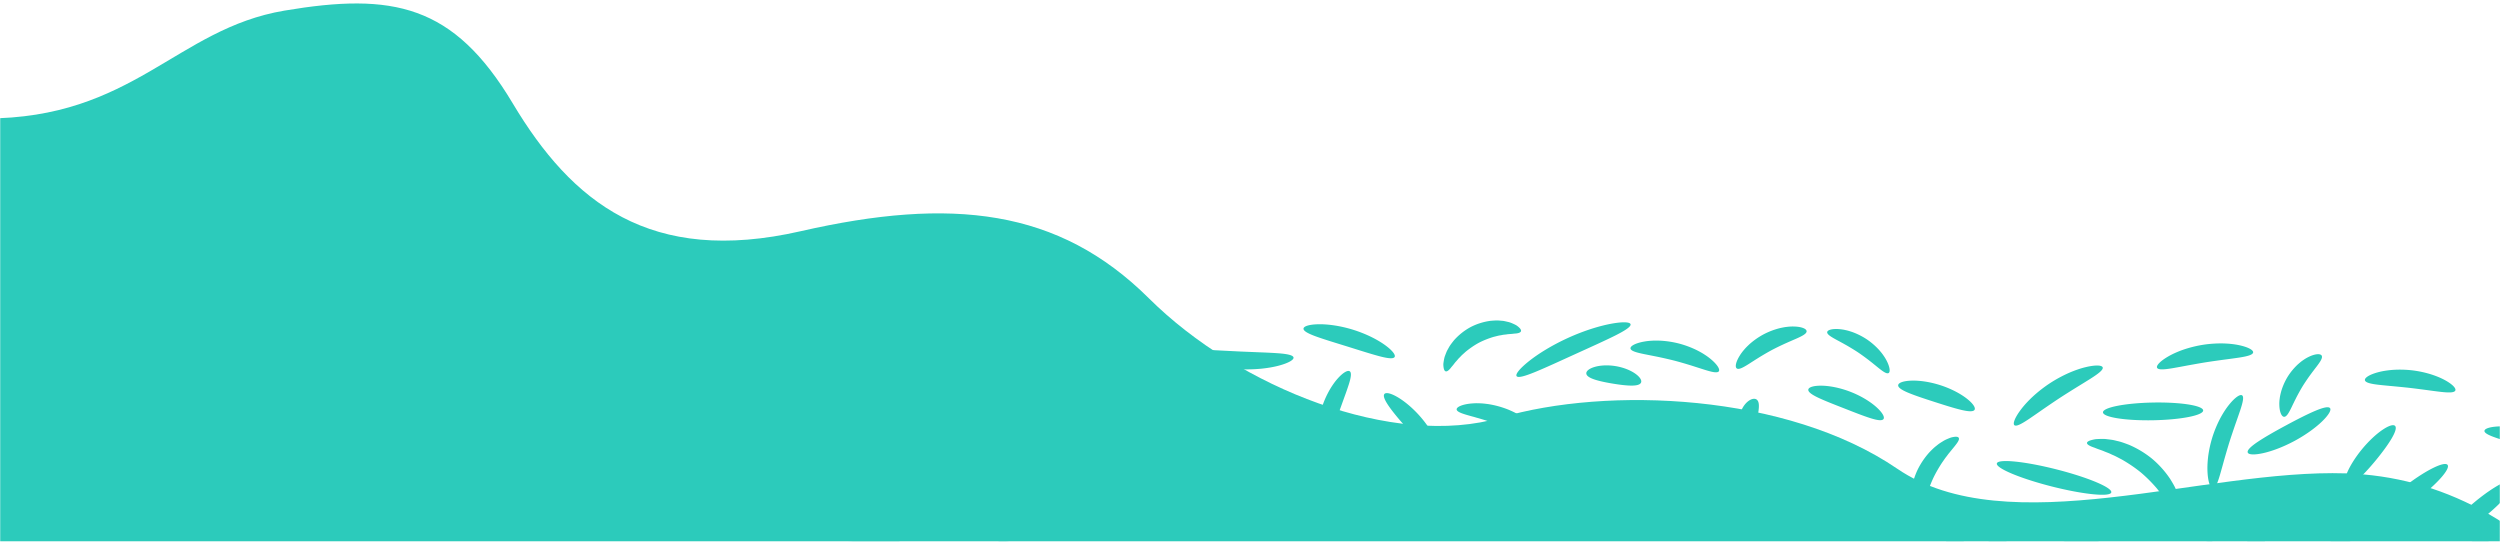 <svg width="1440" height="312" xmlns="http://www.w3.org/2000/svg" xmlns:xlink="http://www.w3.org/1999/xlink"><defs><path id="a" d="M0 0h1440v312H0z"/></defs><g fill="none" fill-rule="evenodd"><mask id="b" fill="#fff"><use xlink:href="#a"/></mask><g mask="url(#b)" fill="#2CCBBB"><path d="M1497.084 350.867c-42.33-50.34-90.916-76.408-145.757-78.205-82.26-2.697-194.9 40.739-258.547-2.697-63.647-43.435-167.098-47.502-228.452-29.41-61.353 18.092-150.562-17.054-202.586-68.746-52.024-51.693-113.762-58.435-200.554-38.63-86.791 19.804-131.86-16.733-165.892-73.705C261.266 2.503 226.21-4.408 163.837 6.116 101.464 16.639 76.8 68.259-8.624 68.259c-56.95 0-64.635-14.119-23.058-42.356v336.424l1528.766-11.46z"/><path d="M1507.56 311.187c-1.231.752-3.299-.293-5.922-1.959a446.405 446.405 0 0 1-4.409-2.899c-1.634-1.045-3.393-2.172-5.28-3.296-1.901-1.1-3.742-2.088-5.45-3.005a445.643 445.643 0 0 1-4.68-2.44c-2.733-1.48-4.653-2.776-4.594-4.216.048-1.367 2.247-2.649 6.007-2.86 1.871-.118 4.092.102 6.49.681a29.438 29.438 0 0 1 7.395 3.04 29.42 29.42 0 0 1 6.257 4.98c1.673 1.811 2.947 3.644 3.757 5.335 1.646 3.387 1.598 5.93.428 6.639zm-97.904-2.376c-1.796-2.172 5.377-11.064 16.019-19.86 10.642-8.795 20.725-14.164 22.52-11.992 1.796 2.172-5.377 11.063-16.019 19.859-10.642 8.796-20.724 14.165-22.52 11.993zm-26.65 16.482c.25-1.439 3.46-2.07 8.181-2.904a57.686 57.686 0 0 1 1.846-.317c.639-.104 1.299-.266 1.978-.387 1.365-.219 2.798-.58 4.303-.88 2.998-.706 6.24-1.554 9.586-2.648 3.334-1.133 6.437-2.397 9.261-3.628 1.384-.664 2.748-1.234 3.97-1.876.617-.312 1.243-.577 1.816-.877.57-.304 1.126-.587 1.668-.853 4.277-2.163 7.225-3.584 8.288-2.58.51.486.435 1.499-.186 2.962a12.103 12.103 0 0 1-1.389 2.453c-.624.884-1.35 1.904-2.297 2.872-.464.497-.959 1.01-1.485 1.539-.53.524-1.128 1.008-1.735 1.534-1.202 1.07-2.611 2.038-4.105 3.057a48.794 48.794 0 0 1-10.58 5.08 48.994 48.994 0 0 1-11.513 2.278c-1.808.08-3.516.15-5.12.016-.8-.057-1.57-.086-2.307-.188a64.92 64.92 0 0 1-2.113-.342c-1.338-.207-2.53-.588-3.56-.92a12.048 12.048 0 0 1-2.581-1.13c-1.375-.799-2.042-1.565-1.926-2.26zm123.219 16.253c-1.384.499-3.53-2.047-6.718-5.713a55.427 55.427 0 0 1-1.243-1.437c-.425-.5-.921-.98-1.386-1.503-.91-1.063-2-2.095-3.069-3.224-2.236-2.177-4.752-4.46-7.564-6.66-2.842-2.161-5.69-4.012-8.366-5.624-1.363-.746-2.637-1.538-3.896-2.147-.625-.318-1.216-.675-1.807-.96a56.24 56.24 0 0 1-1.705-.835c-4.357-2.152-7.365-3.58-7.233-5.045.068-.7.93-1.262 2.51-1.662.395-.1.833-.189 1.316-.268.48-.065.995-.086 1.554-.11 1.112-.028 2.403-.068 3.786.132.695.082 1.426.18 2.187.293.76.12 1.526.33 2.332.52 1.625.353 3.282.963 5.036 1.61a46.428 46.428 0 0 1 10.519 6.013 46.479 46.479 0 0 1 8.49 8.645c1.07 1.531 2.08 2.979 2.836 4.46.389.732.786 1.419 1.094 2.123.305.708.585 1.389.841 2.042.545 1.285.835 2.545 1.09 3.628.12.547.231 1.05.29 1.531.046.486.07.933.074 1.341.015 1.63-.307 2.606-.968 2.85zm17.532-43.45c1.543-2.358 10.734.918 20.53 7.32 9.796 6.403 16.488 13.504 14.946 15.864-1.542 2.358-10.732-.92-20.528-7.321-9.797-6.401-16.49-13.503-14.948-15.863zm-92.71-49.931c.094-1.374 3.62-2.473 9.355-2.583 2.865-.062 6.26.177 9.996.734a80.208 80.208 0 0 1 11.935 2.85 80.114 80.114 0 0 1 11.334 4.698c3.352 1.738 6.242 3.539 8.524 5.27 4.58 3.453 6.792 6.413 6.06 7.58-.76 1.221-4.259.474-9.404-1.187a461.08 461.08 0 0 1-8.892-3.025c-3.321-1.13-6.947-2.376-10.77-3.628-3.832-1.232-7.499-2.349-10.851-3.383-3.358-1.003-6.4-1.94-8.976-2.768-5.14-1.675-8.411-3.124-8.31-4.558zm-61.995 50.667c-1.709-2.242 6.03-11.01 17.28-19.582 11.252-8.572 21.759-13.703 23.466-11.462 1.709 2.242-6.029 11.007-17.281 19.58-11.252 8.572-21.758 13.705-23.465 11.464zm96.046 69.2c-1.238.654-3.48-.824-5.991-3.885-2.51-3.054-5.25-7.71-7.408-13.219-2.154-5.51-3.304-10.788-3.534-14.734-.234-3.952.41-6.56 1.762-6.92 1.37-.367 3.183 1.546 5.14 4.817 1.96 3.276 4.096 7.9 6.137 13.118 2.044 5.216 3.612 10.062 4.398 13.797.783 3.73.75 6.367-.504 7.027zm51.552 31.653c-1.331.521-3.864-2.562-7.171-7.735-3.307-5.178-7.462-12.416-12.056-20.393-4.604-7.973-8.785-15.195-11.612-20.65-2.818-5.454-4.219-9.19-3.101-10.08 1.085-.867 4.512 1.314 8.946 5.845 4.43 4.521 9.793 11.449 14.608 19.786 4.804 8.344 8.112 16.455 9.806 22.555 1.7 6.108 1.872 10.166.58 10.672zm17.011-26.853c-1.431-.12-2.446-2.599-3.43-6.284a204.164 204.164 0 0 1-1.537-6.371l-1.825-7.623-2.009-7.576a204.603 204.603 0 0 1-1.669-6.34c-.884-3.71-1.164-6.372.038-7.158 1.151-.757 3.64.59 6.377 3.854 1.372 1.622 2.747 3.736 4.014 6.223a43.689 43.689 0 0 1 3.144 8.5 43.65 43.65 0 0 1 1.263 8.975c.067 2.792-.142 5.304-.58 7.383-.86 4.171-2.413 6.538-3.786 6.417zm12.317 17.438c-1.34-.484-1.64-3.323-1.354-7.493.29-4.179 1.105-9.71 2.112-15.785.998-6.074 2.005-11.573 3.073-15.625 1.07-4.04 2.265-6.634 3.69-6.66 1.391-.027 2.752 2.579 3.52 6.934.771 4.342.868 10.435-.214 17.014-1.09 6.578-3.14 12.316-5.266 16.18-2.126 3.878-4.252 5.908-5.56 5.435zm-54.246 44.004c-.386-1.383 2.023-3.326 5.915-5.731a240.206 240.206 0 0 1 6.827-4.009c2.545-1.47 5.331-3.083 8.259-4.775l8.184-4.9a237.959 237.959 0 0 1 6.82-4.022c3.994-2.233 6.863-3.395 7.883-2.387.985.968-.122 3.991-3.174 7.855-1.517 1.934-3.546 4.032-5.988 6.15a61.766 61.766 0 0 1-8.55 6.1 61.832 61.832 0 0 1-9.485 4.512c-3.037 1.107-5.857 1.86-8.285 2.248-4.858.79-8.037.29-8.406-1.041zm-29.798 11.297c-1.305-.427-1.814-3.208-.905-7.37.443-2.078 1.293-4.456 2.526-6.965a40.78 40.78 0 0 1 4.988-7.58 40.725 40.725 0 0 1 6.592-6.236c2.255-1.652 4.448-2.904 6.416-3.704 3.94-1.623 6.767-1.607 7.415-.396.682 1.267-.813 3.456-3.261 6.296a329.802 329.802 0 0 1-4.29 4.803c-1.579 1.786-3.297 3.72-5.05 5.791-1.737 2.091-3.34 4.12-4.822 5.987a323.631 323.631 0 0 1-3.978 5.062c-2.37 2.909-4.263 4.763-5.631 4.312zm34.933 51.81c-1.05.89-3.713-.179-6.855-3.159-1.574-1.48-3.21-3.457-4.775-5.827a44.173 44.173 0 0 1-4.148-8.236 44.2 44.2 0 0 1-2.284-8.935c-.376-2.814-.442-5.38-.228-7.53.412-4.31 1.718-6.867 3.094-6.885 1.438-.025 2.698 2.377 4.068 5.998.675 1.817 1.43 3.943 2.223 6.274.825 2.328 1.708 4.858 2.685 7.499.997 2.633 1.994 5.12 2.9 7.415.935 2.282 1.762 4.38 2.447 6.192 1.346 3.63 1.973 6.268.873 7.194zm19.064 4.928c-1.298-.63-1.242-3.512-.775-7.644l.882-7.114c.298-2.643.614-5.518.855-8.545.214-3.03.33-5.918.431-8.577l.19-7.164c.154-4.157.53-7.014 1.908-7.443 1.306-.414 3.423 1.797 5.186 6.121.89 2.153 1.617 4.828 2.098 7.861.443 3.034.616 6.426.363 9.966a46.55 46.55 0 0 1-1.847 9.8c-.928 2.928-2.046 5.464-3.247 7.46-2.39 4.012-4.813 5.882-6.044 5.28zm-89.564 12.844c-.237-2.808 10.434-6.002 23.835-7.133 13.402-1.132 24.458.227 24.695 3.036.237 2.808-10.435 6.002-23.836 7.133-13.401 1.132-24.457-.228-24.694-3.036zm47.142 63.47c-1.355.101-2.978-3.237-3.627-8.985-.155-1.432-.27-3.011-.243-4.704-.036-1.699.111-3.502.279-5.405a61.598 61.598 0 0 1 2.62-12.129 61.536 61.536 0 0 1 5.104-11.31c.998-1.628 1.951-3.165 2.988-4.51a37.899 37.899 0 0 1 2.994-3.638c3.94-4.237 7.229-5.955 8.259-5.069 1.107.943-.142 4.235-2.242 9.052-.522 1.21-1.117 2.504-1.7 3.917-.635 1.382-1.217 2.9-1.89 4.454-1.26 3.155-2.585 6.61-3.82 10.299-1.2 3.7-2.191 7.266-3.052 10.553-.383 1.649-.817 3.216-1.129 4.704-.372 1.482-.662 2.878-.962 4.16-1.176 5.123-2.129 8.512-3.579 8.611zm17.215 26.688c-1.37-.41-1.519-4.2-1.025-9.979.498-5.785 1.564-13.582 2.738-22.184 1.162-8.603 2.213-16.402 3.273-22.111 1.065-5.701 2.22-9.313 3.648-9.344 1.388-.033 2.789 3.571 3.566 9.531.78 5.95.847 14.256-.375 23.297-1.232 9.04-3.51 17.027-5.848 22.553-2.338 5.538-4.647 8.637-5.977 8.237zm-53.164-11.184c.296-1.367 2.474-2.223 5.81-2.3 3.33-.082 7.806.66 12.439 2.398 4.633 1.74 8.492 4.128 10.945 6.38 2.46 2.255 3.538 4.331 2.861 5.556-.687 1.242-2.958 1.423-6.064.91-3.113-.517-7.08-1.695-11.328-3.293-4.251-1.592-8.013-3.316-10.697-4.975-2.676-1.66-4.267-3.29-3.966-4.676zm-1.627 38.438c-.706-1.186.522-3.469 3.515-5.865 1.489-1.2 3.426-2.376 5.703-3.42a36.756 36.756 0 0 1 7.749-2.46 36.812 36.812 0 0 1 8.102-.646c2.505.109 4.742.468 6.573 1.018 3.676 1.089 5.675 2.74 5.468 4.106-.21 1.417-2.475 2.322-5.765 3.103-1.649.382-3.566.775-5.662 1.156l-6.755 1.278-6.737 1.364c-2.086.438-4.01.797-5.682 1.066-3.34.519-5.779.534-6.509-.7zm-49.998 3.962c.946-1.138 5.522 1.203 12.664 4.726.892.441 1.825.902 2.797 1.38.968.483 2.01.92 3.059 1.42 2.082 1.027 4.382 1.96 6.753 3.017 4.806 1.987 10.125 4.009 15.825 5.806 5.716 1.745 11.246 3.09 16.332 4.174 2.553.471 4.977 1.005 7.274 1.337 1.148.18 2.254.411 3.326.561l3.087.447c7.881 1.139 12.979 1.8 13.115 3.272.06.703-1.147 1.45-3.437 2.201-.573.187-1.213.376-1.917.563-.704.173-1.473.307-2.304.456-1.66.278-3.564.611-5.677.72l-3.325.203c-1.16.053-2.36.012-3.611.006-2.504.018-5.162-.224-7.968-.472a100.693 100.693 0 0 1-17.92-3.722 100.59 100.59 0 0 1-16.877-7.078c-2.454-1.383-4.781-2.688-6.836-4.121-1.033-.703-2.046-1.35-2.972-2.05l-2.627-2.05c-1.68-1.285-3.06-2.64-4.272-3.807-.6-.592-1.158-1.14-1.64-1.681a35.952 35.952 0 0 1-1.262-1.55c-1.462-1.915-2.034-3.214-1.587-3.758zm4.07 32.5c1.003-2.635 12.766-.6 26.275 4.543 13.508 5.142 23.647 11.447 22.644 14.08-1.002 2.634-12.767.6-26.275-4.543-13.509-5.143-23.647-11.446-22.644-14.08zm-17.879-51.68c-.119-1.382 2.518-2.936 7.052-3.947 4.516-1.013 10.934-1.376 17.898-.422 6.961.963 13.043 3.046 17.118 5.243 4.093 2.196 6.211 4.405 5.723 5.703-.502 1.34-3.454 1.55-7.788 1.21-4.345-.346-10.1-1.167-16.445-2.046-6.346-.869-12.11-1.633-16.386-2.472-4.265-.845-7.05-1.843-7.172-3.27zm110.499 51.904c-1.41-.173-2.453-1.961-3.221-4.582-.766-2.632-1.3-6.107-1.624-9.944-.333-3.835-.398-7.35-.091-10.075.312-2.715 1.036-4.65 2.396-5.062 1.336-.405 3.08.858 4.632 3.426 1.552 2.554 2.85 6.426 3.23 10.84.376 4.416-.246 8.453-1.34 11.233-1.093 2.795-2.597 4.336-3.982 4.164zm-65.083-75.766c-1.02-.995-.065-3.754 2.013-7.512 2.086-3.765 5.249-8.572 8.837-13.797 3.58-5.23 6.922-9.916 9.679-13.22 2.757-3.292 4.985-5.178 6.282-4.586 1.267.577 1.34 3.575.114 7.93-1.218 4.345-3.804 10.015-7.657 15.646-3.86 5.625-8.216 10.082-11.83 12.785-3.62 2.714-6.443 3.727-7.438 2.754zm-16.84-16.813c-1.345-.344-2.034-2.968-1.678-6.986.35-4.003 1.833-9.373 4.636-14.762 2.813-5.386 6.362-9.68 9.445-12.258 3.088-2.594 5.634-3.533 6.686-2.627 1.083.931.525 3.481-.893 6.93-1.43 3.456-3.67 7.855-6.186 12.67-2.506 4.823-4.83 9.18-6.843 12.331-2.013 3.14-3.783 5.057-5.167 4.702zm29.501-118.38c2.52-1.262 6.412 1.406 8.69 5.96 2.281 4.552 2.087 9.266-.433 10.527-2.52 1.262-6.411-1.405-8.69-5.959-2.28-4.552-2.087-9.266.433-10.528zm6.356-14.854c-2.66-.91-.84-13.258 4.407-27.456 5.238-14.201 11.879-24.77 14.492-23.734 2.627 1.04.274 13.192-4.919 27.268-5.2 14.074-11.309 24.838-13.98 23.922zm-26.735-33.313c.537-5.938 1.374-13.96 1.842-22.83.249-4.869.362-9.49.411-13.656.046-4.167-.216-11.604.695-13.323l3.446-6.5 2.573 7.902c.99 3.037 1.926 6.902 2.515 11.35.585 4.445.821 9.47.553 14.75-.506 9.634-2.612 18.196-5.026 24.02-2.399 5.852-4.897 9.026-6.2 8.585-1.366-.457-1.323-4.364-.81-10.298zm12.744 77.8c-.795 1.12-4.087.435-8.536-2.223-2.226-1.315-4.685-3.166-7.204-5.467a59.12 59.12 0 0 1-7.35-8.294 58.962 58.962 0 0 1-5.608-9.56c-1.408-3.107-2.406-6.018-2.969-8.542-1.148-5.054-.779-8.396.53-8.804 1.377-.434 3.424 2.035 6.1 5.955l4.561 6.832c1.72 2.53 3.598 5.283 5.643 8.124 2.067 2.826 4.104 5.465 5.978 7.883l5.082 6.452c2.897 3.76 4.611 6.471 3.773 7.644zm-41.002 38.731c-1.376-.114-2.543-2.16-2.8-5.557-.136-1.692.003-3.696.436-5.87a29.305 29.305 0 0 1 2.35-6.79 29.309 29.309 0 0 1 3.972-5.989c1.466-1.664 2.974-2.988 4.403-3.908 2.855-1.857 5.188-2.171 6.115-1.148.963 1.06.453 3.192-.67 5.882a82 82 0 0 1-2.083 4.477l-2.588 5.21-2.572 5.22a82.665 82.665 0 0 1-2.295 4.373c-1.456 2.525-2.841 4.223-4.268 4.1zm-7.625 32.975c-.826-1.177.656-3.701 3.21-7.108a339.875 339.875 0 0 1 4.516-5.798c1.673-2.158 3.501-4.5 5.372-6.998 1.852-2.512 3.568-4.939 5.152-7.164a339.5 339.5 0 0 1 4.25-5.992c2.525-3.43 4.514-5.577 5.881-5.126 1.308.428 1.722 3.477.712 8.058-.493 2.286-1.394 4.919-2.674 7.72a51.39 51.39 0 0 1-5.13 8.591 51.369 51.369 0 0 1-6.747 7.388c-2.313 2.036-4.574 3.655-6.622 4.789-4.094 2.286-7.134 2.77-7.92 1.64zm-34.04 39.24c-.946-1-.051-3.689 2.686-6.958 1.359-1.636 3.201-3.362 5.433-5.046a43.79 43.79 0 0 1 7.826-4.595 43.843 43.843 0 0 1 8.624-2.826c2.738-.557 5.253-.796 7.379-.73 4.263.11 6.871 1.219 6.993 2.592.134 1.43-2.13 2.867-5.59 4.485-1.737.8-3.774 1.695-6.013 2.639l-7.197 3.143-7.12 3.315a204.352 204.352 0 0 1-5.957 2.76c-3.505 1.524-6.08 2.268-7.064 1.222zm-27.439 17.595c1.047-.998 3.392-.289 6.508.902l5.304 2.05c1.972.71 4.105 1.457 6.382 2.143 2.285.657 4.482 1.184 6.523 1.657l5.568 1.153c3.266.69 5.62 1.363 5.958 2.77.33 1.32-1.6 3.211-5.458 4.428-.959.298-2.03.568-3.196.72-1.168.206-2.421.257-3.752.29a31.299 31.299 0 0 1-8.527-1.229c-2.941-.88-5.6-2.16-7.831-3.588-1.1-.751-2.126-1.472-2.996-2.278a19.116 19.116 0 0 1-2.297-2.337c-2.581-3.114-3.178-5.748-2.186-6.68zm34.75 35.986c-1.391-2.45.515-6.16 4.258-8.285s7.905-1.86 9.297.59c1.39 2.45-.516 6.16-4.258 8.284-3.743 2.126-7.906 1.862-9.297-.589zm-78.99-17.22c.87-1.152 3.94-.348 8.342 1.27 2.199.82 4.767 1.799 7.582 2.885 2.83 1.055 5.916 2.202 9.185 3.326 3.277 1.1 6.422 2.07 9.31 2.958 2.894.852 5.527 1.642 7.77 2.33 4.476 1.397 7.402 2.63 7.39 4.073-.006 1.373-3.056 2.705-8.161 3.102-2.548.206-5.588.116-8.931-.303a58.432 58.432 0 0 1-10.66-2.498 58.266 58.266 0 0 1-9.976-4.513c-2.908-1.705-5.374-3.483-7.267-5.2-3.808-3.425-5.414-6.34-4.584-7.43zm93.963-416.253c-.233-1.358 2.524-3.187 7.428-4.523 2.446-.674 5.42-1.166 8.753-1.416a62.3 62.3 0 0 1 10.852.25 62.112 62.112 0 0 1 10.628 2.199c3.19.992 5.978 2.144 8.21 3.351 4.475 2.405 6.75 4.808 6.219 6.078-.553 1.327-3.728 1.326-8.402.802a363.222 363.222 0 0 1-8.075-1.054c-3.01-.392-6.287-.832-9.737-1.235-3.453-.384-6.746-.692-9.765-.988a350.965 350.965 0 0 1-8.105-.793c-4.673-.541-7.767-1.255-8.006-2.671zm-11.122 60.887c-1.16-.783-.82-3.601.833-7.488 1.648-3.885 4.64-8.818 8.664-13.701 4.025-4.88 8.298-8.76 11.796-11.119 3.502-2.365 6.202-3.238 7.192-2.247 1.986 2.037-3.445 10.522-11.114 19.857-7.7 9.309-14.992 16.258-17.371 14.698zm9.695 51.867c-2.355 1.546-8.613-3.82-13.976-11.988-5.363-8.168-7.8-16.043-5.446-17.59 2.355-1.546 8.613 3.82 13.977 11.988 5.363 8.168 7.8 16.043 5.445 17.59zm9.428 53.912c-1.327-.578-1.44-3.331-1.286-7.246l.298-6.722c.067-2.493.119-5.196.068-8.036-.083-2.84-.264-5.539-.448-8.025l-.619-6.7c-.338-3.903-.357-6.659.941-7.3 1.221-.61 3.617 1.136 5.906 5.018.566.968 1.137 2.059 1.625 3.278.54 1.207.96 2.545 1.388 3.966a40.721 40.721 0 0 1 1.41 9.52 40.76 40.76 0 0 1-.957 9.576c-.36 1.44-.716 2.795-1.198 4.028-.43 1.24-.949 2.356-1.467 3.35-2.103 3.987-4.413 5.846-5.661 5.293zm-10.758 50.92c-1-1.054.435-4.052 2.788-8.371.586-1.085 1.248-2.24 1.907-3.508.705-1.231 1.371-2.596 2.125-3.983 1.434-2.827 2.95-5.926 4.4-9.248 1.418-3.336 2.628-6.567 3.697-9.549.49-1.502 1.025-2.923 1.434-4.282.469-1.35.855-2.623 1.24-3.796 1.522-4.676 2.715-7.78 4.169-7.776 1.358-.005 2.74 3.239 2.987 8.703a34.25 34.25 0 0 1-.082 4.45c-.084 1.604-.352 3.292-.649 5.074a55.644 55.644 0 0 1-3.422 11.214 55.537 55.537 0 0 1-5.798 10.19c-1.091 1.439-2.132 2.795-3.241 3.957a34.298 34.298 0 0 1-3.178 3.117c-4.14 3.575-7.446 4.8-8.377 3.808zm12.212 58.543c-1.087.86-3.558-.13-6.459-2.81-2.894-2.663-6.127-7.075-8.47-12.55-2.334-5.48-3.285-10.866-3.207-14.798.072-3.948 1.065-6.42 2.439-6.609 1.415-.198 2.947 1.834 4.603 5.03 1.654 3.207 3.51 7.57 5.55 12.37 2.056 4.793 3.924 9.15 5.096 12.565 1.161 3.405 1.57 5.916.448 6.802zm-70.843 27.292c.205-1.415 2.755-2.293 6.569-2.969 3.825-.67 8.929-1.218 14.543-1.862 5.614-.657 10.707-1.29 14.585-1.513 3.867-.214 6.55.057 7.073 1.39.508 1.287-1.316 3.43-4.981 5.516-1.827 1.048-4.116 2.037-6.743 2.882a48.72 48.72 0 0 1-8.758 1.863c-3.162.359-6.206.39-8.953.19-2.751-.223-5.205-.661-7.223-1.264-4.046-1.193-6.311-2.862-6.112-4.233zm28.04 28.026c-.643-1.267.415-3.207 2.427-5.441 2.022-2.238 4.979-4.81 8.386-7.431 3.402-2.63 6.641-4.835 9.32-6.22 2.674-1.378 4.818-1.907 5.88-.964 1.046.927.771 3.198-.772 6.06-1.531 2.854-4.377 6.257-8.197 9.206-3.823 2.944-7.837 4.83-10.987 5.585-3.16.764-5.427.452-6.057-.795zm-52.731 29.881c.35-1.41 3.832-1.767 9.056-2.012 1.309-.064 2.726-.101 4.245-.198 1.512-.038 3.123-.177 4.809-.253 3.369-.24 7.042-.548 10.883-1.022 3.838-.51 7.469-1.14 10.79-1.756 1.65-.352 3.243-.625 4.717-.97 1.494-.29 2.873-.61 4.158-.877 5.116-1.083 8.576-1.614 9.27-.338.658 1.191-1.68 4.04-6.574 7.03a38.31 38.31 0 0 1-4.122 2.195c-1.511.744-3.19 1.375-4.967 2.029a62.484 62.484 0 0 1-11.975 2.808c-4.34.54-8.526.585-12.294.304-1.885-.186-3.668-.371-5.319-.71a38.338 38.338 0 0 1-4.542-1.085c-5.491-1.659-8.471-3.825-8.135-5.145zm-45.897 19.362c.808-1.237 4.311-.307 9.532.926.657.145 1.34.306 2.04.484.704.173 1.46.283 2.215.45 1.508.36 3.154.574 4.85.886 3.424.489 7.175.883 11.136.996 3.961.059 7.725-.172 11.168-.513 1.707-.239 3.363-.38 4.883-.677.763-.133 1.523-.21 2.233-.35.707-.15 1.396-.281 2.06-.397 5.27-1.006 8.809-1.783 9.563-.514.355.608-.084 1.605-1.253 2.922-.291.329-.629.678-1.012 1.044-.388.353-.835.69-1.318 1.06-.975.715-2.1 1.556-3.452 2.246-.67.366-1.379.738-2.126 1.118-.748.373-1.56.67-2.392 1.014-1.662.717-3.512 1.231-5.471 1.78a52.23 52.23 0 0 1-13.104 1.47 52.206 52.206 0 0 1-13.029-2.035c-1.932-.633-3.758-1.228-5.388-2.017-.818-.379-1.615-.712-2.347-1.115a87.057 87.057 0 0 1-2.074-1.208c-1.323-.751-2.41-1.639-3.352-2.396-.467-.389-.9-.746-1.273-1.114a18.598 18.598 0 0 1-.964-1.089c-1.111-1.365-1.507-2.38-1.125-2.971zm28.027-45.924c-.744-1.16.736-3.7 4.2-6.49 1.722-1.402 3.953-2.806 6.572-4.097a47.076 47.076 0 0 1 8.92-3.21 47.076 47.076 0 0 1 9.389-1.294c2.918-.07 5.546.138 7.722.58 4.364.866 6.852 2.43 6.731 3.8-.122 1.434-2.722 2.436-6.611 3.415a252.6 252.6 0 0 1-6.732 1.542c-2.499.572-5.219 1.18-8.063 1.868-2.839.71-5.529 1.434-8.007 2.087-2.468.68-4.731 1.274-6.68 1.755-3.9.937-6.668 1.255-7.441.044zm57.383-313.665c-1.359-.04-2.654-2.615-2.731-6.977a21.713 21.713 0 0 1 .222-3.533c.137-1.273.458-2.592.811-3.985a35.204 35.204 0 0 1 3.74-8.532 35.244 35.244 0 0 1 5.925-7.187c1.084-.946 2.115-1.826 3.19-2.522a21.437 21.437 0 0 1 3.053-1.793c3.928-1.901 6.81-1.906 7.459-.714.702 1.27-.763 3.452-2.98 6.372-.555.734-1.173 1.5-1.792 2.355-.659.81-1.286 1.734-1.99 2.647-1.347 1.889-2.776 3.95-4.172 6.187-1.367 2.256-2.562 4.46-3.638 6.514-.496 1.041-1.039 2.019-1.466 2.973-.483.938-.887 1.835-1.292 2.661-1.605 3.295-2.89 5.588-4.34 5.534zm-20.925 20.579c-.5-1.334 1.875-3.554 5.935-6.27 4.067-2.714 9.802-5.975 16.205-9.417 6.397-3.45 12.276-6.441 16.781-8.342 4.501-1.894 7.663-2.654 8.501-1.503.82 1.126-.872 3.975-4.501 7.51-3.619 3.53-9.21 7.69-15.944 11.32-6.737 3.624-13.29 6.001-18.23 7.08-4.948 1.083-8.258.927-8.747-.378zm-52.227-48.835c-.58-1.247 1.78-3.826 6.459-6.524 2.333-1.355 5.254-2.68 8.606-3.865a68.64 68.64 0 0 1 11.205-2.805 68.509 68.509 0 0 1 11.523-.82c3.554.084 6.742.434 9.38.996 5.287 1.108 8.334 2.824 8.17 4.19-.17 1.43-3.427 2.268-8.4 3.023-2.491.366-5.42.765-8.643 1.18-3.222.45-6.74.932-10.422 1.507-3.68.6-7.173 1.236-10.375 1.811-3.192.608-6.1 1.14-8.58 1.566-4.962.831-8.32 1.047-8.923-.26zm-31.156 25.685c-.052-2.818 12.821-5.344 28.756-5.644 15.934-.298 28.894 1.744 28.949 4.561.052 2.817-12.823 5.344-28.758 5.644-15.934.299-28.895-1.742-28.947-4.56zm63.323 43.831c-1.374-.012-2.684-3.271-3.07-8.692-.201-2.706-.108-5.93.308-9.485a67.04 67.04 0 0 1 2.467-11.36 67.07 67.07 0 0 1 4.46-10.736c1.686-3.154 3.45-5.857 5.161-7.962 3.409-4.23 6.346-6.159 7.482-5.385 1.193.806.433 4.091-1.164 8.873a702 702 0 0 1-2.87 8.255c-1.054 3.083-2.203 6.448-3.332 10.008-1.104 3.567-2.081 6.985-2.978 10.119-.86 3.14-1.658 5.99-2.356 8.415-1.416 4.837-2.667 7.97-4.108 7.95zm17.875 43.713c-1.27-.539-1.173-4.185.555-9.57.855-2.691 2.162-5.783 3.874-9.087a79.16 79.16 0 0 1 6.46-10.221 79.122 79.122 0 0 1 7.989-9.078c2.688-2.574 5.287-4.699 7.629-6.277 4.679-3.174 8.151-4.295 9.025-3.227.913 1.11-.873 4.157-4.041 8.445-1.592 2.14-3.5 4.63-5.627 7.353l-6.806 8.9-6.622 9.035a406.212 406.212 0 0 1-5.47 7.47c-3.223 4.248-5.644 6.82-6.966 6.257zm26.89 56.184c-2.817-.046-4.894-12.466-4.638-27.739.257-15.272 2.747-27.614 5.566-27.568 2.818.05 4.894 12.466 4.638 27.739-.255 15.273-2.748 27.617-5.566 27.568zm5.586 36.424c-1.15-.886-.17-4.109 1.557-8.8.43-1.178.924-2.439 1.403-3.81.53-1.344 1.004-2.813 1.565-4.32 1.038-3.053 2.13-6.393 3.134-9.945.97-3.56 1.755-6.984 2.438-10.136.297-1.58.647-3.084.885-4.509.297-1.422.522-2.758.762-3.988.936-4.91 1.757-8.178 3.2-8.344 1.351-.165 3.101 2.936 4.015 8.385.222 1.359.41 2.858.47 4.472.116 1.618.064 3.344-.003 5.167a58.041 58.041 0 0 1-1.935 11.682 58.078 58.078 0 0 1-4.362 11.009c-.882 1.597-1.725 3.102-2.66 4.43a35.874 35.874 0 0 1-2.707 3.59c-3.591 4.198-6.688 5.953-7.762 5.117zm-36.384 46.643c-.439-1.37 2.283-3.517 6.685-6.31 2.208-1.387 4.82-2.989 7.71-4.728 2.876-1.77 6.022-3.691 9.29-5.765 3.258-2.094 6.325-4.138 9.14-6.002a461.62 461.62 0 0 1 7.537-5.006c4.383-2.816 7.476-4.382 8.535-3.407 1.016.93-.249 4.29-3.633 8.703-1.683 2.208-3.928 4.63-6.627 7.101a74.067 74.067 0 0 1-9.46 7.212 74.08 74.08 0 0 1-10.521 5.545c-3.38 1.41-6.52 2.427-9.232 3.024-5.427 1.213-9.007.946-9.424-.367zm-22.459-18.09c-1.223-.614-1.285-3.518.365-7.594.414-1.013.92-2.103 1.572-3.204.613-1.134 1.397-2.256 2.24-3.43a40.27 40.27 0 0 1 6.5-6.767 40.295 40.295 0 0 1 7.934-5.01c1.32-.59 2.576-1.133 3.81-1.507a24.477 24.477 0 0 1 3.454-.897c4.325-.798 7.158-.154 7.512 1.166.381 1.394-1.634 3.198-4.711 5.484l-5.324 3.874c-1.951 1.461-4.062 3.052-6.223 4.797-2.143 1.768-4.126 3.515-5.949 5.134l-4.863 4.438c-2.856 2.556-5.028 4.168-6.317 3.515zm-105.86-201.31c-1.028-.914.29-4.414 3.801-9.05 1.746-2.32 4.073-4.873 6.874-7.487a78.508 78.508 0 0 1 9.823-7.65 78.602 78.602 0 0 1 10.942-5.937c3.516-1.52 6.787-2.63 9.613-3.3 5.654-1.363 9.389-1.169 9.815.14.45 1.368-2.407 3.58-7.016 6.51a683.583 683.583 0 0 1-8.068 4.99c-3.007 1.876-6.291 3.922-9.7 6.138-3.393 2.235-6.583 4.425-9.506 6.429a688.42 688.42 0 0 1-7.803 5.394c-4.529 3.052-7.702 4.783-8.775 3.823zm-55.256 55.872c-.694.125-1.463-.558-2.27-1.988a16.127 16.127 0 0 1-.61-1.21c-.188-.45-.339-.948-.506-1.488-.31-1.077-.688-2.33-.832-3.733a65.29 65.29 0 0 1-.256-2.218c-.07-.775-.047-1.576-.057-2.413-.05-1.684.166-3.456.392-5.334a43.814 43.814 0 0 1 3.602-11.707 43.783 43.783 0 0 1 6.85-10.156c1.32-1.354 2.562-2.634 3.903-3.652.66-.519 1.268-1.041 1.915-1.473a65.645 65.645 0 0 1 1.886-1.192c1.182-.77 2.395-1.264 3.429-1.7.525-.208 1.006-.403 1.476-.538.477-.123.92-.217 1.324-.284 1.62-.273 2.634-.101 2.973.516.7 1.302-1.51 3.788-4.562 7.532-.377.478-.776.966-1.195 1.462-.416.5-.795 1.074-1.224 1.622-.88 1.073-1.68 2.335-2.584 3.584-1.7 2.594-3.43 5.492-4.985 8.68-1.504 3.213-2.673 6.379-3.624 9.33-.405 1.487-.885 2.902-1.167 4.261-.156.679-.365 1.334-.494 1.972a55.365 55.365 0 0 1-.387 1.847c-.997 4.726-1.545 8.01-2.997 8.28zm-9.61 53.412c-.92-1.141 1.646-4.699 5.659-10.09.503-.672 1.029-1.374 1.576-2.108.552-.726 1.079-1.518 1.66-2.305 1.18-1.558 2.328-3.304 3.593-5.083 2.438-3.632 5.017-7.66 7.512-12.017 2.457-4.38 4.586-8.662 6.45-12.62.876-1.998 1.785-3.88 2.514-5.693.377-.903.786-1.763 1.125-2.608l.998-2.436c2.564-6.212 4.298-10.242 5.75-10.039 1.334.179 2.13 4.688 1.23 11.869-.12.894-.26 1.83-.416 2.804-.16.973-.405 1.965-.632 3.003-.431 2.085-1.105 4.253-1.818 6.537a84.45 84.45 0 0 1-6.322 14.214 84.374 84.374 0 0 1-8.946 12.729c-1.595 1.785-3.108 3.475-4.674 4.917-.775.728-1.5 1.45-2.252 2.087a119.1 119.1 0 0 1-2.192 1.797c-5.698 4.462-9.975 6.095-10.814 5.042zm120.68-70.551c-.694 2.731-16.01 1.204-34.213-3.411-18.201-4.615-32.395-10.571-31.701-13.303.692-2.731 16.009-1.204 34.21 3.411 18.202 4.615 32.396 10.571 31.703 13.303zm39.42 15.651c-.691.14-1.605-.732-2.638-2.33-.259-.4-.524-.846-.794-1.335-.304-.477-.63-.992-.98-1.544-.698-1.098-1.325-2.386-2.25-3.7a93.905 93.905 0 0 1-1.321-2.094c-.454-.725-1.026-1.427-1.543-2.184-.996-1.539-2.291-3.025-3.538-4.643-2.668-3.118-5.78-6.347-9.385-9.379-3.656-2.97-7.416-5.418-10.98-7.45-1.824-.919-3.527-1.91-5.227-2.599-.84-.364-1.638-.793-2.434-1.103-.8-.3-1.57-.601-2.307-.901-1.465-.663-2.847-1.034-4.057-1.514l-1.703-.67a24.658 24.658 0 0 1-1.459-.528c-1.764-.714-2.792-1.448-2.786-2.152.006-.704 1.06-1.317 3.063-1.812.5-.125 1.06-.24 1.675-.348.613-.086 1.276-.106 1.995-.142 1.431-.038 3.1-.13 4.889.133.901.1 1.847.22 2.836.359.986.146 1.975.428 3.02.67 2.113.442 4.249 1.265 6.52 2.11a55.646 55.646 0 0 1 13.455 8.081 55.708 55.708 0 0 1 10.47 11.69c1.261 2.07 2.47 4.014 3.304 6.004.434.982.898 1.9 1.228 2.84.321.946.616 1.854.885 2.72.596 1.706.82 3.362 1.053 4.776.1.712.205 1.366.237 1.985.01.625.001 1.196-.027 1.71-.108 2.06-.511 3.211-1.201 3.35zm-23.306 35.414c-.337-1.393 1.978-3.214 5.695-5.396a188.433 188.433 0 0 1 6.521-3.6l7.899-4.227c2.785-1.528 5.435-2.98 7.857-4.307a188.146 188.146 0 0 1 6.577-3.497c3.859-1.922 6.648-2.864 7.63-1.822.951 1.003-.141 3.868-3.117 7.453-1.48 1.794-3.452 3.723-5.822 5.654a56.692 56.692 0 0 1-8.264 5.491 56.785 56.785 0 0 1-9.114 3.924c-2.912.929-5.605 1.527-7.916 1.787-4.629.534-7.624-.115-7.946-1.46zm-64.922 10.558c-.65-.27-.877-1.393-.696-3.257.046-.467.117-.98.213-1.536.11-.55.278-1.125.458-1.75.376-1.236.798-2.673 1.5-4.139.333-.743.694-1.52 1.082-2.326.394-.804.884-1.586 1.364-2.422.938-1.688 2.158-3.342 3.444-5.093a59.118 59.118 0 0 1 9.97-9.966 59.186 59.186 0 0 1 12.138-7.169c2.018-.808 3.922-1.575 5.792-2.063.928-.257 1.809-.535 2.685-.715.878-.176 1.72-.331 2.523-.468 1.596-.315 3.091-.365 4.383-.421.649-.018 1.248-.037 1.808-.007.563.047 1.077.106 1.54.178 1.852.29 2.883.789 2.98 1.485.2 1.466-3.339 3.089-8.572 5.656-.653.332-1.336.668-2.048 1.004-.71.342-1.421.769-2.172 1.153-1.518.741-3.056 1.692-4.7 2.603-3.228 1.95-6.673 4.203-10.106 6.83-3.4 2.67-6.442 5.443-9.136 8.083-1.293 1.365-2.597 2.617-3.693 3.9-.56.632-1.15 1.215-1.659 1.817a79.155 79.155 0 0 1-1.482 1.732c-3.794 4.428-6.248 7.448-7.616 6.89zm64.341 8.621c.23-1.423 3.4-2.133 8.175-2.764l8.274-1.015c3.079-.407 6.432-.86 9.941-1.43 3.505-.598 6.825-1.255 9.87-1.868l8.156-1.719c4.72-.95 7.95-1.306 8.63-.031.65 1.206-1.465 3.876-5.893 6.708-2.204 1.422-4.998 2.815-8.227 4.06a60.036 60.036 0 0 1-10.86 2.916 60.006 60.006 0 0 1-11.219.759c-3.459-.132-6.553-.545-9.099-1.175-5.106-1.246-7.972-3.088-7.748-4.44zm-1.844 31.82c-.916 1.012-4.113-.042-8.167-3.29a32.847 32.847 0 0 1-3.124-2.845c-1.092-1.065-2.13-2.31-3.217-3.636a53.694 53.694 0 0 1-5.894-9.43 53.773 53.773 0 0 1-3.735-10.479c-.363-1.673-.695-3.26-.852-4.778a32.83 32.83 0 0 1-.292-4.215c-.029-5.196 1.13-8.356 2.492-8.444 1.445-.1 2.844 2.756 4.597 7.09l3.017 7.502c1.173 2.771 2.476 5.775 3.96 8.879 1.512 3.09 3.059 5.977 4.503 8.616l4.006 7.023c2.31 4.066 3.68 6.935 2.706 8.006zm10.688 6.55c-.179-1.414 2.148-2.963 5.885-4.583 3.747-1.62 8.896-3.372 14.607-5.18 5.706-1.814 10.924-3.352 14.919-4.19 3.988-.83 6.782-.906 7.45.353.654 1.228-.99 3.588-4.425 6.2-3.422 2.608-8.667 5.396-14.858 7.366-6.195 1.961-12.087 2.706-16.386 2.547-4.312-.153-7.017-1.132-7.192-2.513zm3.24 69.178c-.635.306-1.514-.051-2.597-1.055-.272-.25-.554-.542-.848-.872-.28-.336-.532-.723-.811-1.142-.534-.847-1.17-1.832-1.614-3.007-.242-.581-.486-1.2-.728-1.852-.236-.653-.387-1.35-.578-2.073-.412-1.446-.588-3.027-.774-4.704a35.108 35.108 0 0 1 .957-10.86 35.127 35.127 0 0 1 4.398-9.978c.971-1.381 1.886-2.68 2.945-3.75.515-.54.983-1.078 1.505-1.536a47.34 47.34 0 0 1 1.533-1.273c.954-.814 1.986-1.372 2.862-1.854.447-.235.853-.452 1.26-.611.417-.148.806-.267 1.163-.356 1.434-.357 2.376-.247 2.785.327.844 1.21-.698 3.697-2.68 7.293-.244.457-.503.925-.78 1.4-.27.48-.495 1.02-.77 1.54-.573 1.022-1.034 2.2-1.595 3.37-1 2.416-1.973 5.081-2.742 7.967-.716 2.898-1.15 5.702-1.437 8.3-.073 1.297-.238 2.551-.228 3.722-.01.588-.074 1.17-.067 1.721.013.55.015 1.085.007 1.602.004 4.107.157 7.03-1.166 7.681zm26.76 34.757c.177-1.445 3.83-2.186 9.374-3.077.693-.119 1.418-.23 2.17-.338.752-.112 1.53-.274 2.334-.4 1.61-.232 3.311-.59 5.1-.89 3.567-.703 7.447-1.53 11.479-2.582 4.023-1.086 7.803-2.289 11.248-3.449 1.704-.623 3.359-1.156 4.873-1.754.76-.29 1.517-.533 2.225-.81.705-.279 1.39-.54 2.052-.78 5.256-1.973 8.797-3.142 9.666-1.975.817 1.084-1.288 4.39-6.071 8.23-.6.474-1.237.959-1.91 1.457-.674.495-1.409.95-2.163 1.44-1.5 1-3.195 1.901-4.989 2.845a67.35 67.35 0 0 1-12.314 4.66 67.398 67.398 0 0 1-13.005 2.057c-2.026.07-3.944.127-5.743 0-.898-.052-1.763-.08-2.592-.177a83.592 83.592 0 0 1-2.381-.318c-6.058-.965-9.525-2.793-9.353-4.14zm-13.744 13.547c-1.174.712-3.522-.558-5.916-3.74-1.2-1.58-2.342-3.645-3.309-6.071a34.537 34.537 0 0 1-2.029-8.223c-.333-2.998-.25-5.89.105-8.47.39-2.582 1.031-4.854 1.84-6.665 1.609-3.644 3.606-5.414 4.91-4.989 1.371.442 1.873 2.86 2.196 6.257.146 1.701.302 3.67.448 5.808.182 2.144.373 4.461.638 6.89.294 2.426.635 4.724.945 6.854.345 2.115.641 4.067.885 5.758.458 3.381.522 5.85-.713 6.59zm-51.093 14.243c.481-1.366 3.624-1.532 8.242-1.435 2.294.056 4.994.12 7.981.191 2.97.023 6.204.019 9.598-.107 3.391-.155 6.614-.418 9.573-.684l7.938-.851c4.594-.479 7.74-.573 8.331.749.564 1.243-1.646 3.736-6.183 6.14a32.495 32.495 0 0 1-3.81 1.716c-1.392.573-2.93 1.026-4.558 1.49a53.054 53.054 0 0 1-10.87 1.637 53.051 53.051 0 0 1-10.967-.733c-1.66-.329-3.23-.654-4.667-1.109a32.303 32.303 0 0 1-3.937-1.396c-4.72-2.02-7.13-4.323-6.67-5.608zm-13.224 27.796c.93-1.102 3.782-.28 7.794 1.325 2.003.817 4.337 1.785 6.887 2.863 2.567 1.045 5.36 2.18 8.324 3.3 2.971 1.094 5.827 2.065 8.453 2.955 2.632.856 5.03 1.65 7.08 2.345 4.084 1.413 6.776 2.66 6.758 4.1-.014 1.373-2.852 2.693-7.624 3.064-2.38.195-5.218.09-8.335-.347a50.988 50.988 0 0 1-9.898-2.555 50.93 50.93 0 0 1-9.153-4.548c-2.642-1.711-4.857-3.488-6.528-5.195-3.365-3.404-4.646-6.262-3.758-7.307zm-49.724-212.605c-1.379-.15-2.435-2.623-2.622-6.615-.193-3.976.588-9.45 2.725-15.081 2.146-5.63 5.203-10.237 7.989-13.078 2.793-2.857 5.227-4.003 6.357-3.2 1.166.826.869 3.385-.16 6.898-1.04 3.522-2.75 8.04-4.649 13.009-1.884 4.973-3.61 9.487-5.173 12.808-1.567 3.31-3.047 5.419-4.467 5.26zm8.054 24.765c.037-1.424 1.906-2.621 4.734-3.658 2.842-1.035 6.649-1.96 10.867-2.788 4.217-.836 8.09-1.427 11.11-1.551 3.012-.116 5.195.284 5.77 1.585.565 1.275-.646 3.243-3.307 5.2-2.647 1.953-6.77 3.822-11.597 4.778-4.827.95-9.352.786-12.542-.015-3.206-.798-5.074-2.16-5.035-3.551zm22.402 59.094c-1.308.369-3.273-1.553-4.584-5.47a19.378 19.378 0 0 1-.787-3.253c-.23-1.19-.298-2.47-.354-3.83a31.532 31.532 0 0 1 1.161-8.725 31.548 31.548 0 0 1 3.617-8.024c.765-1.125 1.497-2.178 2.32-3.067.774-.918 1.6-1.689 2.386-2.348 3.18-2.636 5.863-3.23 6.78-2.23.988 1.062.217 3.422-1.022 6.58-.31.794-.669 1.63-1.005 2.542-.384.882-.708 1.861-1.106 2.843-.722 2.007-1.475 4.18-2.156 6.503-.647 2.333-1.155 4.578-1.6 6.663-.179 1.044-.42 2.046-.56 2.997-.196.955-.331 1.852-.487 2.692-.614 3.337-1.203 5.748-2.603 6.127zm10.806 39.786c-.704.026-1.377-.926-1.99-2.742-.154-.453-.302-.96-.447-1.519-.13-.558-.217-1.165-.316-1.821-.175-1.314-.39-2.828-.367-4.49a99.8 99.8 0 0 1 .007-2.626c.021-.914.138-1.852.223-2.833.143-1.971.553-4.032.984-6.211a62.336 62.336 0 0 1 4.84-13.583 62.416 62.416 0 0 1 7.98-12.01c1.488-1.65 2.893-3.212 4.386-4.506.734-.657 1.415-1.312 2.136-1.875a95.053 95.053 0 0 1 2.097-1.578c1.318-1.015 2.66-1.749 3.815-2.394.586-.314 1.125-.609 1.65-.837.533-.22 1.03-.404 1.484-.553 1.821-.596 2.987-.628 3.388-.049.835 1.22-1.683 4.317-5.363 9.062a85.442 85.442 0 0 1-1.442 1.856c-.502.638-.971 1.353-1.493 2.048-1.069 1.374-2.069 2.946-3.185 4.532-2.119 3.262-4.307 6.9-6.329 10.875-1.973 4-3.576 7.93-4.92 11.58-.603 1.845-1.263 3.587-1.722 5.266-.244.834-.536 1.638-.746 2.421a85.87 85.87 0 0 1-.624 2.265c-1.596 5.79-2.57 9.662-4.046 9.722zm-16.649 24.665c-.172-1.45 2.663-2.966 6.849-5.096a53.69 53.69 0 0 1 1.639-.823c.568-.279 1.14-.62 1.742-.926 1.216-.593 2.455-1.341 3.778-2.048 2.607-1.514 5.4-3.23 8.223-5.203 2.8-2.007 5.346-4.072 7.64-6.025 1.107-1.014 2.224-1.935 3.187-2.884.49-.467 1.002-.893 1.453-1.336.448-.445.889-.87 1.321-1.272 3.399-3.239 5.771-5.41 7.083-4.764.63.314.864 1.292.713 2.848a11.78 11.78 0 0 1-.581 2.712c-.329 1.012-.711 2.182-1.32 3.366-.29.6-.607 1.229-.948 1.877-.345.646-.766 1.274-1.184 1.943-.82 1.352-1.865 2.669-2.976 4.058a47.48 47.48 0 0 1-8.492 7.807 47.478 47.478 0 0 1-10.185 5.413c-1.68.588-3.268 1.135-4.816 1.459-.77.173-1.502.361-2.226.471-.727.107-1.422.197-2.086.27-1.318.18-2.549.152-3.613.126a11.81 11.81 0 0 1-2.75-.353c-1.52-.375-2.363-.92-2.45-1.62zm3.618 28.296c-.463-1.351 2.2-3.568 6.64-6.34 4.45-2.773 10.654-6.176 17.5-9.922 6.839-3.757 13.045-7.159 17.776-9.42 4.725-2.253 8.024-3.306 8.915-2.189.868 1.085-.88 4.167-4.719 8.06-3.827 3.887-9.803 8.508-17.066 12.498-7.269 3.978-14.378 6.532-19.713 7.668-5.347 1.144-8.886.96-9.333-.355zm-35.063 65.194c-.09-1.376 3.706-2.961 10.072-3.904 3.18-.48 6.992-.746 11.23-.754 4.237.022 8.899.32 13.745.994 4.843.695 9.404 1.702 13.481 2.855 4.071 1.182 7.662 2.494 10.583 3.836 5.855 2.67 9.062 5.243 8.595 6.54-.486 1.354-4.497 1.209-10.603.391a519.737 519.737 0 0 1-10.609-1.586l-12.875-1.932c-4.575-.606-8.933-1.185-12.906-1.713a506.69 506.69 0 0 1-10.634-1.415c-6.092-.907-9.986-1.878-10.079-3.312zm28.59 33.863c.545-2.746 14.32-2.322 30.538 1.908 16.223 4.207 28.459 10.546 27.597 13.209-.87 2.702-14.258.79-30.167-3.333-15.9-4.148-28.523-9.002-27.968-11.784zm-95.803-29.916c1.004-1.047 4.219.387 8.895 2.806 1.174.603 2.43 1.285 3.8 1.968 1.338.73 2.812 1.424 4.318 2.21 3.057 1.494 6.411 3.086 9.996 4.622 3.598 1.502 7.076 2.802 10.277 3.957 1.613.535 3.136 1.11 4.592 1.56 1.445.511 2.808.937 4.058 1.36 4.993 1.672 8.26 2.983 8.206 4.433-.041 1.361-3.522 2.615-9.283 2.703a39.21 39.21 0 0 1-4.687-.207c-1.689-.124-3.462-.434-5.335-.77a63.673 63.673 0 0 1-11.805-3.64 63.848 63.848 0 0 1-10.831-5.941c-1.546-1.109-3.003-2.168-4.268-3.292a38.978 38.978 0 0 1-3.41-3.222c-3.95-4.195-5.472-7.568-4.523-8.547zm38.555-13.411c-.992-.973-.17-3.69 2.316-7.14 2.47-3.445 6.67-7.554 12.058-11.04 5.39-3.477 10.862-5.618 15.018-6.455 4.167-.848 6.983-.48 7.462.822.495 1.341-1.369 3.349-4.508 5.762-3.153 2.415-7.559 5.302-12.435 8.444-4.868 3.152-9.31 5.983-12.807 7.864-3.491 1.87-6.088 2.745-7.104 1.743zm12.092-56.266c.034-1.358 3.349-2.644 8.868-2.721 1.375-.013 2.885.03 4.487.223 1.617.133 3.311.457 5.1.81a56.395 56.395 0 0 1 11.208 3.795 56.125 56.125 0 0 1 10.107 6.155c1.42 1.143 2.757 2.234 3.897 3.386a34.598 34.598 0 0 1 3.052 3.296c3.486 4.28 4.63 7.646 3.611 8.546-1.084.968-4.059-.582-8.34-3.096-1.078-.627-2.223-1.333-3.482-2.038-1.221-.753-2.579-1.467-3.957-2.273-2.809-1.535-5.892-3.162-9.205-4.728-3.326-1.533-6.554-2.852-9.536-4.018-1.503-.54-2.921-1.12-4.282-1.573-1.35-.512-2.626-.937-3.798-1.36-4.678-1.667-7.776-2.951-7.73-4.404zm-25.179-39.597c-.44-1.309 1.87-3.494 6.284-5.528 2.2-1.024 4.925-1.955 8.027-2.708a58.85 58.85 0 0 1 10.264-1.449c3.68-.172 7.197.013 10.358.428 3.16.444 5.966 1.102 8.255 1.902 4.593 1.59 7.108 3.536 6.798 4.88-.318 1.4-3.316 1.972-7.798 2.268-2.245.138-4.874.253-7.761.34-2.88.115-6.034.241-9.348.375l-9.337.55c-2.882.197-5.51.341-7.758.427-4.49.148-7.529-.124-7.984-1.485zm3.448-30.049c-.77-1.147.487-3.593 3.564-6.315 1.53-1.365 3.527-2.749 5.885-4.04a43.383 43.383 0 0 1 8.074-3.313 43.375 43.375 0 0 1 8.583-1.581c2.681-.19 5.11-.106 7.135.213 4.062.624 6.441 2.002 6.414 3.383-.024 1.433-2.348 2.623-5.858 3.811-1.76.587-3.82 1.217-6.087 1.857l-7.31 2.108c-2.58.774-5.04 1.509-7.288 2.183a142.962 142.962 0 0 1-6.124 1.732c-3.594.897-6.192 1.155-6.988-.038zm-26.26-40.001c-.796-2.705 11.167-8.603 26.718-13.175 7.78-2.287 14.97-3.806 20.34-4.421 2.733-.338 5.252-.332 6.945.132 1.712.45 2.544 1.214 2.502 1.902-.04.714-.855 1.315-2.103 2.05-1.27.732-2.966 1.66-5.322 2.843-4.822 2.379-11.71 5-19.483 7.285-15.551 4.573-28.803 6.088-29.598 3.384zm-29.715-181.202c.207-1.372 3.038-2.28 7.53-2.237 4.476.037 10.593 1.127 16.918 3.597 6.32 2.478 11.552 5.83 14.865 8.84 3.328 3.016 4.79 5.605 4.01 6.753-.801 1.183-3.639.75-7.638-.515-4.007-1.276-9.217-3.321-14.956-5.575-5.745-2.241-10.96-4.273-14.769-6.056-3.795-1.784-6.174-3.394-5.96-4.807zm23.773 134.693c-1.195-.764-1.09-3.261-.13-6.694.964-3.437 2.752-7.83 5.033-12.512 2.278-4.688 4.63-8.804 6.738-11.684 2.11-2.874 4.01-4.498 5.348-4.031 1.321.462 1.82 2.963 1.375 6.654-.44 3.684-1.863 8.543-4.283 13.525-2.426 4.979-5.37 9.098-7.998 11.718-2.628 2.627-4.905 3.78-6.083 3.024zm12.358 25.981c-.823-1.126.43-3.656 3.353-6.696 2.912-3.035 7.528-6.525 13.157-9.432 5.632-2.898 11.153-4.632 15.315-5.243 4.17-.617 6.96-.17 7.4 1.154.45 1.35-1.486 3.31-4.797 5.576-3.318 2.266-7.995 4.885-13.242 7.585-5.244 2.708-10.09 4.997-13.863 6.386-3.765 1.381-6.485 1.82-7.323.67zm-10.841 85.363c-1.226.613-3.287-.478-5.113-3.321-.915-1.409-1.694-3.248-2.236-5.385a24.079 24.079 0 0 1-.584-7.113 24.065 24.065 0 0 1 1.595-6.956c.843-2.037 1.877-3.746 2.985-5.01 2.214-2.551 4.41-3.337 5.534-2.555 1.187.813 1.24 2.906 1.022 5.57a172.197 172.197 0 0 1-.469 4.469c-.16 1.632-.343 3.375-.489 5.214-.119 1.841-.186 3.594-.262 5.231-.04 1.631-.107 3.15-.174 4.49-.169 2.667-.519 4.732-1.81 5.366zm92.852-3.14c-2.7.808-6.673-4.494-8.875-11.843-2.202-7.35-1.799-13.963.901-14.773 2.7-.809 6.674 4.494 8.875 11.844 2.202 7.35 1.8 13.964-.9 14.772zm-79.587 60.143c-.704-.018-1.323-.754-1.827-2.177a13.38 13.38 0 0 1-.355-1.191c-.093-.438-.139-.909-.193-1.421-.083-1.022-.193-2.219-.04-3.496.056-.644.128-1.322.216-2.03.096-.705.29-1.41.46-2.158.31-1.51.903-3.028 1.53-4.641a35.859 35.859 0 0 1 6.04-9.406 35.847 35.847 0 0 1 8.755-6.95c1.542-.785 2.993-1.526 4.464-1.988.728-.243 1.409-.507 2.102-.673a53.58 53.58 0 0 1 1.997-.418c1.256-.281 2.458-.29 3.482-.309.516.002.99 0 1.433.05.447.066.855.145 1.221.234 1.466.358 2.26.9 2.348 1.6.17 1.467-2.444 2.925-5.993 5.198-.444.294-.906.59-1.388.885-.48.3-.945.68-1.446 1.017-1.017.645-2.006 1.489-3.081 2.278-2.076 1.709-4.244 3.663-6.325 5.923-2.04 2.296-3.768 4.649-5.26 6.885-.677 1.15-1.418 2.217-1.96 3.294-.282.531-.615 1.034-.867 1.54-.244.51-.49 1-.74 1.47-1.906 3.759-3.095 6.504-4.573 6.484zm-26.027 17.06c.514-1.362 3.494-1.505 7.79-1.538.54-.013 1.1-.013 1.677-.003.578.005 1.185-.036 1.803-.038 1.233.02 2.55-.073 3.916-.094 2.743-.142 5.718-.35 8.827-.735 3.106-.425 6.033-.985 8.722-1.553 1.326-.329 2.622-.577 3.81-.91.596-.158 1.194-.273 1.751-.426.556-.157 1.096-.3 1.622-.43 4.16-1.065 7.078-1.692 7.923-.507.796 1.095-.756 3.927-4.69 6.96-.494.37-1.019.748-1.575 1.135-.557.383-1.168.718-1.795 1.086-1.249.756-2.664 1.387-4.167 2.045a43.27 43.27 0 0 1-10.283 2.72c-3.759.47-7.39.408-10.634.006-1.622-.251-3.151-.499-4.552-.91-.7-.194-1.378-.362-2.014-.588a51.186 51.186 0 0 1-1.812-.694c-4.58-1.925-6.808-4.263-6.319-5.526zm-52.573-3.544c1.058-.958 4.29.77 8.82 4.04 4.533 3.279 10.415 8.054 16.865 13.366 6.457 5.302 12.277 10.154 16.37 13.967 4.084 3.813 6.403 6.65 5.668 7.873-.715 1.193-4.39.52-9.66-1.862-5.265-2.375-12.084-6.53-18.86-12.096-6.77-5.575-12.165-11.463-15.51-16.17-3.356-4.713-4.725-8.187-3.693-9.118zm4.917-16.717c-.491-.505-.529-1.373-.108-2.567a7.68 7.68 0 0 1 1.015-1.959c.477-.69 1.043-1.488 1.796-2.211.37-.374.766-.757 1.19-1.151.426-.389.908-.732 1.401-1.11.978-.775 2.123-1.427 3.345-2.11a30.313 30.313 0 0 1 8.584-2.87 30.317 30.317 0 0 1 9.05-.094c1.378.247 2.675.49 3.852.903.588.194 1.157.362 1.686.591.53.232 1.03.466 1.5.698.95.437 1.744 1.007 2.42 1.503a7.636 7.636 0 0 1 1.6 1.52c.788.991 1.035 1.824.737 2.46-.632 1.313-3.133 1.433-6.534 1.512-.429.015-.871.02-1.324.017-.455 0-.935.047-1.418.054-.963-.006-1.993.1-3.053.13-2.132.163-4.427.387-6.825.77-2.39.42-4.633.961-6.701 1.504-1.013.317-2.02.553-2.929.875-.458.15-.928.262-1.357.41a27.33 27.33 0 0 1-1.257.417c-3.24 1.037-5.644 1.74-6.67.708zm-62.996 8.884c.951-1.052 3.31-.615 6.392.765 3.087 1.386 6.92 3.689 10.943 6.507 4.026 2.814 7.502 5.629 9.862 8.055 2.351 2.422 3.57 4.49 2.908 5.743-.654 1.238-3.1 1.41-6.523.502-3.416-.903-7.785-2.925-12.098-5.939-4.309-3.02-7.705-6.434-9.723-9.333-2.024-2.905-2.7-5.262-1.761-6.3zm5.74-38.35c.844-1.11 3.67-.603 7.477 1.397 3.8 1.99 8.537 5.526 12.973 10.233 4.432 4.714 7.675 9.656 9.431 13.569 1.766 3.92 2.103 6.771.944 7.546-1.183.793-3.612-.592-6.727-3.23-3.116-2.647-6.965-6.513-11.078-10.89-4.122-4.37-7.748-8.445-10.201-11.718-2.445-3.266-3.68-5.775-2.819-6.908zm40.859-280.91c-.828 1.186-3.939.477-8.424-.931l-7.745-2.475c-2.896-.881-6.055-1.822-9.403-2.702-3.355-.853-6.574-1.561-9.534-2.194l-7.974-1.588c-4.606-.944-7.668-1.83-7.82-3.269-.148-1.36 2.765-3.04 7.871-3.947a34.24 34.24 0 0 1 4.193-.483c1.516-.122 3.134-.095 4.843-.05a55.73 55.73 0 0 1 10.977 1.65 55.706 55.706 0 0 1 10.399 3.877c1.517.79 2.945 1.548 4.214 2.391a34.07 34.07 0 0 1 3.432 2.453c4.027 3.269 5.76 6.15 4.97 7.268zm13.245 187.473c-1.693-2.254 4.317-9.623 13.421-16.46 9.105-6.838 17.856-10.553 19.549-8.3 1.692 2.254-4.316 9.623-13.421 16.46-9.105 6.838-17.855 10.553-19.549 8.3zm32.606 51.363c-1.234.59-3.42-.84-5.412-4.176-1.001-1.656-1.876-3.786-2.523-6.25a31.669 31.669 0 0 1-.91-8.21 31.679 31.679 0 0 1 1.32-8.154c.77-2.429 1.75-4.511 2.832-6.115 2.156-3.233 4.412-4.552 5.616-3.9 1.272.68 1.371 3.071 1.18 6.326-.11 1.63-.245 3.505-.409 5.537-.127 2.041-.264 4.244-.336 6.562-.044 2.32-.017 4.525.008 6.57.062 2.038.102 3.917.13 5.55.028 3.261-.192 5.646-1.496 6.26zm15.339-45.572c-1.39.074-2.775-1.271-3.594-3.723-.823-2.43-.99-5.96-.009-9.622.986-3.66 2.896-6.635 4.825-8.325 1.937-1.712 3.81-2.183 4.976-1.423 1.193.775 1.529 2.555 1.433 4.742-.107 2.2-.614 4.832-1.378 7.65-.751 2.824-1.631 5.356-2.639 7.314-1.011 1.94-2.194 3.314-3.614 3.387zm-82.893 35.099c.502-1.294 3.57-1.52 8.113-.447 4.53 1.063 10.498 3.513 16.427 7.34 5.923 3.837 10.606 8.275 13.435 11.97 2.841 3.703 3.895 6.594 2.919 7.583-1 1.017-3.804-.006-7.65-2.133-3.852-2.136-8.802-5.322-14.245-8.85-5.45-3.517-10.386-6.724-13.915-9.361-3.518-2.636-5.6-4.77-5.084-6.102zm58.272 47.26c-.42-2.786 6.393-6.12 15.216-7.445 8.822-1.326 16.314-.142 16.733 2.645.418 2.787-6.395 6.121-15.217 7.447-8.822 1.324-16.314.142-16.732-2.646zm-88.795-23.983c.371-1.346 3.582-1.813 8.491-1.236 4.903.572 11.486 2.247 18.382 5.082 6.893 2.842 12.747 6.29 16.63 9.336 3.893 3.046 5.845 5.64 5.159 6.857-.696 1.238-3.867.89-8.459-.44-4.597-1.335-10.64-3.604-17.216-6.315-6.58-2.705-12.468-5.35-16.67-7.64-4.197-2.29-6.693-4.273-6.317-5.644zm-46.504 37.895c-.13-1.382 2.161-2.922 6.15-3.948 3.97-1.03 9.641-1.454 15.792-.64 6.15.823 11.514 2.712 15.077 4.744 3.58 2.033 5.391 4.118 4.902 5.418-.498 1.338-3.136 1.673-6.95 1.5-3.824-.18-8.85-.805-14.374-1.546-5.527-.728-10.54-1.437-14.28-2.262-3.725-.83-6.184-1.844-6.317-3.266zm-35.658 26.78c.506-1.357 4.429-1.17 10.374-.483l10.338 1.227c3.87.411 8.1.833 12.554 1.151 4.456.288 8.705.444 12.594.562l10.408.186c5.984.126 9.897.474 10.214 1.886.305 1.334-3.137 3.507-9.266 5.268-1.53.435-3.224.859-5.063 1.187-1.834.38-3.814.623-5.904.868a84.45 84.45 0 0 1-13.677.225 84.538 84.538 0 0 1-13.519-2.076c-2.038-.528-3.967-1.039-5.733-1.664a51.515 51.515 0 0 1-4.854-1.861c-5.834-2.577-8.948-5.197-8.466-6.477zm-52.372-324.567c-.692 1.253-3.973.845-8.765-.413-4.8-1.266-11.156-3.308-18.18-5.502-7.026-2.18-13.418-4.107-18.088-5.786-4.66-1.685-7.593-3.212-7.452-4.636.134-1.379 3.38-2.391 8.609-2.488 5.214-.104 12.394.813 19.965 3.165 7.57 2.362 14.002 5.682 18.235 8.726 4.25 3.047 6.348 5.724 5.676 6.934zm29.462 8.301c-.687-.145-1.138-1.037-1.315-2.655a14.863 14.863 0 0 1-.082-1.343c.008-.484.092-.991.17-1.548.188-1.098.37-2.407.91-3.705a57.99 57.99 0 0 1 .81-2.086c.305-.718.731-1.395 1.135-2.132.78-1.503 1.898-2.89 3.073-4.379a34.98 34.98 0 0 1 9.528-7.61 34.982 34.982 0 0 1 11.636-3.659c1.889-.144 3.663-.299 5.347-.106.837.076 1.637.102 2.402.247.767.158 1.495.323 2.182.492 1.38.279 2.567.857 3.583 1.315.505.245.972.459 1.38.722.4.282.759.555 1.068.818 1.243 1.05 1.732 1.922 1.47 2.573-.265.652-1.242 1.04-2.651 1.22-.354.042-.734.073-1.139.09-.41.048-.853.1-1.324.157-.936.113-1.94.08-3.067.29-.559.074-1.134.139-1.726.196-.594.066-1.212.236-1.842.336-1.263.158-2.581.582-3.96.893-2.735.824-5.65 1.916-8.56 3.425-2.878 1.573-5.411 3.382-7.62 5.192-1.028.97-2.116 1.826-2.952 2.787-.434.466-.92.886-1.308 1.34-.376.461-.752.902-1.124 1.323-.803.82-1.336 1.67-1.954 2.382l-.869 1.013c-.239.326-.477.624-.71.893-.935 1.07-1.802 1.664-2.49 1.52zm-35.347 13.04c.895-1.07 3.707-.42 7.449 1.742 3.734 2.155 8.36 5.867 12.694 10.704 4.33 4.844 7.508 9.85 9.236 13.802 1.736 3.958 2.07 6.824.907 7.595-1.184.786-3.624-.63-6.738-3.343-3.116-2.72-6.951-6.707-11.009-11.248-4.064-4.534-7.602-8.786-9.961-12.184-2.351-3.396-3.49-5.977-2.578-7.068zm76.13-10.302c-.757-1.163 1.94-4.494 7.203-8.664 5.253-4.168 13.124-9.093 22.412-13.328 9.293-4.223 18.175-6.926 24.767-8.15 6.602-1.232 10.886-1.078 11.265.256.392 1.375-3.146 3.665-8.968 6.585-5.833 2.918-13.926 6.548-22.836 10.598-8.905 4.06-16.958 7.78-22.988 10.263-6.026 2.475-10.076 3.64-10.855 2.44zm175.719 66.352c-.59-.386-.812-1.224-.652-2.485a7.416 7.416 0 0 1 .59-2.137c.329-.776.72-1.682 1.321-2.543.29-.443.605-.901.947-1.373.345-.468.756-.9 1.17-1.37.815-.956 1.828-1.816 2.91-2.72a29.186 29.186 0 0 1 8-4.374 29.201 29.201 0 0 1 8.978-1.569c1.412.032 2.739.074 3.975.313.616.107 1.206.19 1.767.34.562.156 1.093.319 1.597.483 1.006.299 1.877.762 2.619 1.164.744.393 1.341.85 1.793 1.303.912.886 1.26 1.678 1.04 2.348-.468 1.38-2.927 1.804-6.243 2.358-.418.076-.85.146-1.293.204-.445.064-.907.184-1.377.262-.942.13-1.932.393-2.961.583-2.053.489-4.255 1.071-6.524 1.843-2.256.813-4.34 1.73-6.25 2.63-.923.493-1.862.904-2.68 1.388-.414.233-.851.428-1.238.655-.384.23-.765.445-1.139.647-2.938 1.635-5.122 2.837-6.35 2.05zm44.082-61.137c.147-1.382 2.912-2.412 7.357-2.596 4.43-.19 10.528.559 16.922 2.614 6.392 2.062 11.779 5.012 15.267 7.752 3.502 2.742 5.146 5.194 4.46 6.4-.705 1.242-3.556 1.047-7.62.088-4.071-.968-9.391-2.639-15.235-4.528-5.848-1.876-11.143-3.623-15.014-5.214-3.86-1.59-6.29-3.096-6.137-4.516zm-52.741-31.102c.07 1.446-2.439 2.77-6.153 4.405-.931.413-1.945.825-3.011 1.315-1.079.434-2.197.98-3.384 1.484-2.348 1.088-4.885 2.292-7.498 3.667-2.597 1.402-5.011 2.837-7.224 4.18-1.08.705-2.156 1.329-3.119 1.982-.999.613-1.908 1.223-2.77 1.766-3.428 2.173-5.924 3.518-7.087 2.652-1.098-.807-.578-3.815 1.954-7.722a25.9 25.9 0 0 1 2.28-3.02c.864-1.057 1.909-2.065 3.022-3.122a42.3 42.3 0 0 1 8.144-5.721 42.253 42.253 0 0 1 9.291-3.572c1.498-.336 2.916-.64 4.277-.768a25.763 25.763 0 0 1 3.777-.21c4.656.077 7.443 1.323 7.5 2.684zm-163.7 280.387c-.546-1.271 1.315-3.513 5.091-5.758 1.882-1.127 4.247-2.207 6.964-3.153a51.695 51.695 0 0 1 9.088-2.163 51.673 51.673 0 0 1 9.332-.445c2.874.153 5.445.535 7.566 1.097 4.251 1.107 6.662 2.745 6.491 4.118-.175 1.421-2.813 2.337-6.784 3.091-3.986.75-9.315 1.422-15.174 2.244-5.857.836-11.163 1.669-15.199 2.056-4.025.378-6.814.231-7.376-1.087zm-57.235 21.194c1.309-2.53 13.494 1.213 27.813 7.01 14.303 5.835 25.643 11.654 24.818 14.379-.8 2.673-13.868 1.107-28.662-4.923-14.805-6.001-25.261-13.995-23.97-16.466zm232.795-301.069c.166-1.195 2.852-2.05 7.16-1.667 1.073.101 2.245.261 3.472.558 1.246.248 2.53.665 3.883 1.116a39.697 39.697 0 0 1 8.267 4.165 39.716 39.716 0 0 1 7.018 6.037c.936 1.076 1.813 2.102 2.52 3.157a24.247 24.247 0 0 1 1.847 2.992c2.006 3.833 2.248 6.642 1.208 7.252-1.106.658-3.245-.864-6.194-3.241-.742-.595-1.521-1.256-2.388-1.928-.828-.706-1.767-1.394-2.702-2.157-1.928-1.469-4.041-3.038-6.333-4.586-2.31-1.522-4.567-2.872-6.663-4.087-1.063-.572-2.06-1.175-3.029-1.67-.953-.542-1.863-1.008-2.695-1.465-3.329-1.812-5.555-3.203-5.37-4.476zm-282.41 318.864c1.136-2.613 11.283-.69 23.179 2.806 11.88 3.542 21.44 7.454 20.97 10.263-.25 1.377-3.04 2.187-7.386 2.195-4.34.011-10.227-.823-16.48-2.672-6.253-1.853-11.647-4.359-15.282-6.73-3.642-2.372-5.54-4.57-5.001-5.862zM681.862 442.7c1.33-.6 4.443 3.463 9.11 9.925.582.808 1.19 1.655 1.823 2.537l2.003 2.718c1.343 1.899 2.875 3.856 4.422 5.95 3.181 4.132 6.73 8.604 10.623 13.163 3.924 4.532 7.815 8.71 11.422 12.475 1.839 1.842 3.544 3.651 5.222 5.264l2.386 2.387c.776.759 1.523 1.487 2.236 2.182 5.689 5.583 9.24 9.27 8.447 10.495-.73 1.143-5.75-.44-12.885-4.804l-2.765-1.762c-.953-.624-1.901-1.332-2.898-2.049-2.012-1.414-4.035-3.083-6.165-4.846a122.288 122.288 0 0 1-12.738-12.69 122.543 122.543 0 0 1-10.636-14.492c-1.424-2.371-2.77-4.622-3.869-6.823-.558-1.094-1.116-2.137-1.591-3.173l-1.328-2.997c-3.244-7.708-4.058-12.908-2.82-13.46zm97.974 36.671c-.643 1.228-5.074.399-11.61-2.348-3.267-1.366-7.034-3.246-11.088-5.562a140.651 140.651 0 0 1-12.704-8.31 140.2 140.2 0 0 1-11.706-9.666c-3.416-3.183-6.328-6.224-8.603-8.938-4.563-5.426-6.669-9.412-5.689-10.39 1.014-1.012 4.895 1.135 10.552 5.058 5.66 3.931 13.161 9.571 21.497 15.719 8.343 6.135 15.956 11.625 21.39 15.862 5.425 4.239 8.628 7.308 7.961 8.575zm33.867-3.356c-.107-2.816 9.577-5.47 21.63-5.93 12.054-.46 21.911 1.451 22.018 4.267.107 2.815-9.577 5.471-21.63 5.93-12.052.46-21.91-1.45-22.018-4.267zM839.03 235.81c-.077-1.355 3.09-2.913 8.546-3.405a67.608 67.608 0 0 1 2.14-.131c.745-.031 1.514.006 2.317.025 1.61.014 3.31.222 5.105.45a53.604 53.604 0 0 1 11.34 3.066 53.544 53.544 0 0 1 10.344 5.566c1.461 1.067 2.839 2.084 4.02 3.178.594.54 1.178 1.042 1.7 1.576.519.538 1.007 1.06 1.464 1.565 3.626 4.105 4.856 7.416 3.869 8.345-1.053 1.006-4.047-.417-8.37-2.704a61.095 61.095 0 0 1-1.685-.904c-.579-.319-1.208-.61-1.83-.943-1.234-.685-2.604-1.32-3.996-2.045-2.837-1.368-5.95-2.803-9.29-4.153-3.354-1.315-6.602-2.41-9.603-3.366-1.51-.43-2.941-.91-4.308-1.26-.682-.185-1.339-.406-1.977-.573-.64-.163-1.256-.33-1.847-.501-4.712-1.31-7.865-2.332-7.939-3.786zm-77.157 21.952c-1.378-.096-2.517-2.87-2.754-7.407-.127-2.265.019-4.95.458-7.898a53.797 53.797 0 0 1 2.377-9.376 53.574 53.574 0 0 1 4.069-8.777c1.517-2.564 3.098-4.74 4.623-6.418 3.046-3.372 5.68-4.808 6.81-4.012 1.175.821.69 3.654-.573 7.64a180.222 180.222 0 0 1-2.366 6.821l-2.946 8.16-2.858 8.19a185.25 185.25 0 0 1-2.465 6.786c-1.534 3.89-2.945 6.394-4.375 6.291zm25.926 165.167c.375-2.793 8.225-4.045 17.534-2.796 9.309 1.248 16.551 4.525 16.177 7.318-.375 2.793-8.224 4.044-17.534 2.797-9.308-1.25-16.552-4.526-16.177-7.32zm219.603-170.897c-1.322.401-3.007-.549-4.258-2.842-.63-1.135-1.096-2.589-1.33-4.247a16.771 16.771 0 0 1 .216-5.404 16.741 16.741 0 0 1 1.965-5.04c.878-1.427 1.887-2.573 2.917-3.362 2.064-1.6 3.988-1.796 5.04-.9 1.09.924 1.255 2.656 1.136 4.632-.137 1.995-.54 4.28-1.067 6.754-.508 2.48-1.052 4.734-1.723 6.618-.682 1.86-1.527 3.38-2.896 3.79zM775.805 404.377c-.652.265-1.47-.026-2.413-.864a7.554 7.554 0 0 1-1.422-1.676c-.455-.7-.978-1.524-1.355-2.494a37.524 37.524 0 0 1-.607-1.535c-.195-.54-.327-1.116-.485-1.714-.34-1.196-.499-2.5-.657-3.888a29.798 29.798 0 0 1 .688-8.992 29.82 29.82 0 0 1 3.458-8.331c.77-1.166 1.502-2.256 2.347-3.17.412-.46.79-.914 1.208-1.307.424-.392.835-.758 1.236-1.095.776-.694 1.613-1.192 2.337-1.61a7.54 7.54 0 0 1 2.028-.85c1.22-.32 2.08-.21 2.542.32.946 1.107.062 3.435-1.2 6.558-.155.396-.324.801-.505 1.21-.178.414-.321.87-.504 1.312-.383.873-.687 1.853-1.074 2.828-.68 2.003-1.368 4.18-1.947 6.51-.54 2.34-.912 4.592-1.21 6.685-.099 1.046-.271 2.057-.323 3.008-.039.477-.117.948-.145 1.397-.023.449-.058.885-.1 1.308-.287 3.358-.553 5.832-1.897 6.39zm-53.05-49.182c-.078-1.42 2.334-2.802 6.163-4.128 3.84-1.324 9.092-2.644 14.918-3.916 5.825-1.282 11.149-2.277 15.19-2.68 4.031-.398 6.8-.15 7.323 1.174.514 1.295-1.364 3.443-5.009 5.66-3.631 2.216-9.055 4.438-15.32 5.815-6.266 1.368-12.122 1.617-16.349 1.123-4.236-.49-6.84-1.656-6.916-3.048zm-11.215 33.819c.98-2.632 10.834-1.39 21.82 3.236 10.99 4.613 18.77 10.782 17.577 13.324-1.2 2.562-10.755.608-21.532-3.917-10.774-4.536-18.853-9.993-17.865-12.643zm57.349 51.102c1.189-2.554 6.293-2.699 11.398-.32 5.106 2.378 8.28 6.376 7.09 8.931-1.19 2.553-6.293 2.698-11.398.32-5.106-2.377-8.28-6.376-7.09-8.931zm-84.746-236.97c.354-1.39 3.958-1.737 9.452-1.63 2.75.062 5.984.194 9.548.389l11.559.58 11.565.478c3.566.133 6.799.296 9.543.486 5.48.395 9.039 1.071 9.264 2.486.219 1.366-3 3.225-8.58 4.698-2.785.741-6.157 1.338-9.931 1.728a88.725 88.725 0 0 1-12.327.319 88.717 88.717 0 0 1-12.247-1.443c-3.724-.735-7.026-1.636-9.731-2.63-5.422-1.975-8.459-4.122-8.115-5.462zm-27.671 182.939c.582-1.263 3.898-1.178 8.752.312 4.845 1.48 11.191 4.437 17.56 8.722 6.365 4.294 11.487 9.066 14.679 13 3.202 3.939 4.528 6.98 3.576 7.995-.976 1.041-4.012-.102-8.246-2.492-4.238-2.4-9.721-5.996-15.712-10.04-5.995-4.034-11.388-7.764-15.203-10.792-3.806-3.027-6.005-5.41-5.406-6.705zm13.213 80.404c-1.193.733-3.515-.577-6.205-3.43-2.687-2.845-5.71-7.255-8.223-12.541-2.511-5.288-4.023-10.417-4.533-14.298-.513-3.887-.063-6.513 1.258-6.975 2.699-.904 7.72 6.902 12.491 16.892 4.734 10.008 7.616 18.83 5.212 20.352zm-49.576-15.05c-.841 1.068-3.805.479-7.558-2.197a24.107 24.107 0 0 1-2.874-2.395c-1.004-.908-1.941-1.995-2.921-3.157a39.55 39.55 0 0 1-5.121-8.415 39.497 39.497 0 0 1-2.783-9.45c-.2-1.505-.375-2.93-.372-4.283-.055-1.343.03-2.6.16-3.739.544-4.577 2.102-7.167 3.458-7.071 1.447.093 2.48 2.68 3.73 6.432.316.942.625 1.96 1.007 3.036.327 1.084.766 2.213 1.154 3.404.864 2.363 1.834 4.913 2.979 7.542 1.175 2.615 2.41 5.048 3.577 7.277.62 1.089 1.16 2.173 1.743 3.142.54 1.007 1.086 1.921 1.57 2.789 1.937 3.448 3.156 5.952 2.251 7.085zm-5.943 24.583c.565-2.762 10.24-3.111 21.608-.784 11.368 2.328 20.127 6.453 19.56 9.214-.565 2.76-10.238 3.112-21.607.784-11.369-2.33-20.126-6.454-19.56-9.214zm10.77-130.316c-.994 1.028-4.272-.428-8.929-3.245-4.661-2.827-10.763-6.952-17.52-11.456-6.765-4.494-12.926-8.53-17.333-11.738-4.397-3.21-7.006-5.67-6.442-6.984.545-1.274 4.215-1.14 9.655.523 5.43 1.652 12.584 4.925 19.774 9.702 7.183 4.787 12.964 10.123 16.586 14.493 3.634 4.375 5.174 7.71 4.21 8.705zM602.49 380.16c-.754-1.176.247-3.362 2.694-5.817 2.435-2.451 6.347-5.117 11.108-7.109 4.762-1.987 9.408-2.896 12.863-2.905 3.466-.016 5.725.809 6.033 2.17.314 1.387-1.33 3.042-4.066 4.772-2.748 1.732-6.582 3.581-10.897 5.38-4.312 1.806-8.321 3.231-11.483 3.972-3.156.73-5.487.735-6.252-.463zm36.05 47.657c-1.241.655-3.369-.612-5.729-3.303-2.358-2.685-4.922-6.805-6.972-11.702-2.047-4.899-3.182-9.618-3.438-13.181-.26-3.57.332-5.976 1.67-6.399 2.717-.823 7.277 6.348 11.183 15.641 3.875 9.304 5.779 17.587 3.285 18.944zm-105.526-29.072c.094-2.802 9.456-4.758 20.85-3.596 11.395 1.145 20.175 4.937 19.706 7.701-.47 2.793-9.712 3.558-20.735 2.452-11.02-1.126-19.92-3.726-19.821-6.557zm380.7-183.623c-.099-1.389 1.649-2.825 4.727-3.747 3.062-.927 7.453-1.262 12.17-.486 4.716.784 8.766 2.513 11.367 4.376 2.617 1.864 3.81 3.788 3.27 5.07-.55 1.313-2.665 1.779-5.575 1.768-2.92-.018-6.655-.466-10.726-1.145-4.074-.668-7.754-1.446-10.525-2.368-2.758-.926-4.609-2.048-4.709-3.468zm-357.07 243.498c.472-1.346 3.019-1.77 6.698-1.704 3.689.07 8.533.567 13.854 1.207 5.322.627 10.147 1.28 13.75 2.077 3.591.802 5.967 1.812 6.108 3.23.141 1.383-2.048 2.926-5.874 3.983-3.81 1.059-9.262 1.545-15.19.843-5.928-.71-11.114-2.46-14.57-4.387-3.47-1.923-5.236-3.938-4.775-5.249zm-77.361-25.318c1.016-1.021 4.153.396 8.64 2.943a826.62 826.62 0 0 1 7.731 4.506c2.894 1.664 6.054 3.476 9.413 5.306 3.373 1.807 6.622 3.457 9.6 4.965a824.714 824.714 0 0 1 8.007 3.996c4.59 2.356 7.495 4.202 7.196 5.612-.278 1.346-3.8 1.988-9.305 1.29-2.75-.34-5.962-1.072-9.44-2.19a69.34 69.34 0 0 1-10.907-4.695 69.503 69.503 0 0 1-9.906-6.546c-2.842-2.299-5.215-4.583-7.006-6.697-3.603-4.221-4.996-7.519-4.023-8.49zm-19.234-16.235c-.42-.564-.101-1.588.923-3.01.257-.356.557-.735.9-1.137.352-.388.772-.754 1.224-1.159.915-.785 1.966-1.725 3.283-2.483a75.985 75.985 0 0 1 2.064-1.238c.729-.411 1.532-.734 2.353-1.112 1.635-.792 3.48-1.334 5.434-1.922a44.465 44.465 0 0 1 13.129-1.318c4.698.3 9.1 1.359 12.895 2.803 1.873.806 3.646 1.555 5.18 2.528.773.47 1.533.88 2.212 1.373.674.501 1.312.99 1.91 1.463 1.22.903 2.158 1.957 2.978 2.843.403.453.778.865 1.085 1.288.295.44.55.85.763 1.234.857 1.53 1.058 2.582.575 3.096-.483.511-1.596.448-3.111-.039-.38-.123-.784-.273-1.21-.448l-1.428-.496c-1.013-.355-2.06-.872-3.314-1.26a60.876 60.876 0 0 1-1.89-.698c-.65-.244-1.367-.416-2.072-.652-1.396-.507-2.96-.834-4.55-1.278-3.24-.722-6.808-1.319-10.603-1.568-3.8-.184-7.414.003-10.715.352-1.63.26-3.221.408-4.666.751-.727.155-1.458.244-2.132.412-.67.176-1.325.337-1.958.482-1.29.239-2.389.636-3.435.871-.525.119-1.017.23-1.475.331-.444.126-.863.228-1.253.307-1.562.312-2.673.248-3.096-.316zm11.729 27.144c-1.779 2.185-8.586-.41-15.202-5.795-6.617-5.387-10.54-11.525-8.76-13.71 1.78-2.186 8.585.408 15.202 5.794 6.616 5.386 10.538 11.524 8.76 13.71zm63.173-9.355c-.536-2.767 8.766-6.9 20.778-9.232 12.011-2.332 22.184-1.98 22.721.785.538 2.768-8.765 6.9-20.777 9.233-12.012 2.332-22.185 1.98-22.722-.786zm185.064 31.878c.973-1.042 3.696-.2 7.403 1.714 3.712 1.92 8.45 4.87 13.596 8.23 5.15 3.353 9.76 6.5 13.015 9.122 3.245 2.62 5.114 4.772 4.554 6.082-.546 1.28-3.47 1.457-7.741.392-4.263-1.058-9.843-3.427-15.403-7.047-5.554-3.627-9.973-7.778-12.659-11.252-2.699-3.478-3.716-6.225-2.765-7.241zM500.718 294.844c-.518-.475-.441-1.486.237-2.989a16 16 0 0 1 .622-1.216c.257-.42.587-.822.937-1.27.72-.872 1.542-1.922 2.663-2.804a63.257 63.257 0 0 1 1.749-1.439c.625-.48 1.333-.875 2.052-1.33 1.428-.945 3.093-1.644 4.858-2.4a37.07 37.07 0 0 1 12.154-2.307 37.102 37.102 0 0 1 12.205 2.038c1.78.72 3.46 1.38 4.908 2.295.73.438 1.447.817 2.081 1.286.632.477 1.225.945 1.781 1.398 1.138.858 1.985 1.89 2.723 2.744.36.442.7.837.965 1.25.253.429.47.83.648 1.201.71 1.49.81 2.498.303 2.984-.509.487-1.57.424-2.956-.026a14.241 14.241 0 0 1-1.1-.413l-1.299-.442c-.92-.313-1.848-.786-2.987-1.104a45.308 45.308 0 0 1-1.697-.6c-.583-.206-1.233-.336-1.865-.53-1.25-.428-2.664-.653-4.088-1.001-2.914-.514-6.117-.878-9.509-.875-3.391.072-6.585.507-9.487 1.084-1.416.378-2.824.634-4.065 1.09-.628.209-1.274.352-1.853.571-.573.23-1.135.442-1.684.638-1.13.344-2.05.836-2.961 1.167l-1.29.472c-.381.17-.746.315-1.09.437-1.376.48-2.437.568-2.955.091zm-25.534 19.533c.44-1.385 3.517-1.637 7.96-1.953 4.453-.295 10.357-.847 16.65-2.402a79.475 79.475 0 0 0 8.743-2.705c2.646-1.012 5.004-2.055 7.05-2.946.51-.215 1.156-.56 1.88-.835.721-.284 1.655-.534 2.37-.523.746-.016 1.452.14 1.992.428a3.1 3.1 0 0 1 1.172 1.125c.512.854.466 1.736.103 2.329-.364.6-.75 1.108-.849 1.619-.05.144.098.228.187.16.098-.067.015-.293-.239-.402a.814.814 0 0 0-.476-.05c-.19.038-.401.167-.573.334-.21.183-.215.332-.412.585-.2.26-.453.6-.91 1.066-1.806 1.858-4.225 3.831-7.204 5.578-2.982 1.723-6.522 3.193-10.39 4.146-7.759 1.926-15.168 1.286-20.057-.355-4.946-1.631-7.421-3.913-6.997-5.199zm99.162 29.568c-1.024.999-3.838-.146-7.74-2.363-3.903-2.233-8.94-5.504-14.552-9.002l-7.944-4.924c-1.275-.798-2.253-1.433-3.255-1.998a33.468 33.468 0 0 0-2.695-1.395c-1.632-.749-2.837-1.087-3.914-1.287-1.064-.202-1.998-.242-2.47-.793-.437-.495-.374-1.601.89-2.851.627-.627 1.561-1.178 2.724-1.594 1.162-.405 2.517-.595 3.952-.592 1.436.003 2.945.21 4.47.584 1.514.356 3.122.951 4.526 1.527a59.496 59.496 0 0 1 9.12 4.666c6.187 3.855 11.031 8.442 13.928 12.254 2.92 3.817 3.952 6.801 2.96 7.768zm-31.074 26.335c-.82-2.696 10.303-8.47 24.846-12.897 14.543-4.426 26.996-5.83 27.818-3.133.82 2.696-10.304 8.47-24.847 12.895-14.543 4.428-26.997 5.83-27.817 3.135zm-32.675 14.609c-.695.12-1.44-.468-2.206-1.746a13.19 13.19 0 0 1-.574-1.082c-.175-.404-.31-.85-.458-1.336-.274-.97-.61-2.106-.698-3.371a55.128 55.128 0 0 1-.168-2.004c-.037-.7.022-1.418.049-2.173.025-1.519.327-3.096.644-4.77.775-3.3 2.14-6.83 4.205-10.172a34.568 34.568 0 0 1 7.323-8.216c1.368-1.015 2.656-1.973 4.012-2.658.669-.354 1.288-.72 1.934-.99a51.623 51.623 0 0 1 1.878-.723c1.176-.473 2.345-.666 3.339-.842.502-.075.961-.152 1.401-.17.446-.003.855.013 1.225.046 1.483.133 2.338.548 2.532 1.225.395 1.425-1.902 3.255-4.941 6.02-.377.356-.774.716-1.188 1.076-.411.367-.795.81-1.221 1.215-.871.785-1.678 1.763-2.579 2.697-1.706 1.986-3.456 4.222-5.069 6.741-1.564 2.55-2.815 5.098-3.858 7.5-.449 1.217-.976 2.369-1.303 3.495-.18.56-.411 1.1-.564 1.629a36.898 36.898 0 0 1-.45 1.539c-1.165 3.939-1.81 6.804-3.265 7.07zm-53.212-35.683c-.272-2.804 9.015-6.005 20.745-7.146 11.73-1.142 21.46.206 21.735 3.011.273 2.804-9.015 6.004-20.746 7.145-11.73 1.142-21.461-.206-21.734-3.01zm-5.15 52.493c-.998-.976-.28-3.571 1.931-6.884 2.2-3.309 5.935-7.289 10.725-10.85 4.793-3.557 9.682-5.983 13.486-7.134 3.81-1.158 6.502-1.097 7.148.14.661 1.26-.802 3.436-3.496 6.082-2.701 2.65-6.611 5.81-11.053 9.104-4.437 3.3-8.592 6.13-11.907 7.952-3.311 1.814-5.82 2.586-6.835 1.59zm969.55 46.724c-1.869 2.108-9.902-1.96-17.943-9.087-8.042-7.126-13.045-14.614-11.175-16.724 1.87-2.108 9.903 1.96 17.944 9.087 8.041 7.128 13.045 14.615 11.175 16.724zM1154.493 559.58c-.608-1.254-.054-2.976 1.64-4.582 1.674-1.6 4.515-3.004 7.868-3.433 3.355-.427 6.458.22 8.48 1.35 2.043 1.13 3.009 2.658 2.737 4.025-.275 1.395-1.636 2.403-3.42 3.16-1.8.75-4.036 1.279-6.506 1.587-2.47.32-4.766.37-6.697.096-1.916-.285-3.487-.922-4.102-2.203zm-180.426 10.73c-.315-1.36 1.219-3.052 4.12-4.496 2.888-1.444 7.154-2.585 11.954-2.812 4.8-.222 9.153.516 12.164 1.683 3.023 1.167 4.708 2.708 4.522 4.092-.188 1.407-2.157 2.408-5.082 3.104-2.934.69-6.83 1.117-11.127 1.315-4.295.205-8.216.144-11.202-.271-2.976-.419-5.029-1.23-5.349-2.615zm153.56-162.528c-.708-1.231.167-3.18 1.914-5.44 1.758-2.266 4.368-4.886 7.396-7.582 3.021-2.702 5.92-4.997 8.372-6.487 2.444-1.48 4.478-2.128 5.622-1.285 1.123.827 1.11 3.046-.1 5.93-1.199 2.874-3.644 6.368-7.1 9.456-3.46 3.084-7.21 5.117-10.201 5.982-3.002.874-5.21.636-5.903-.574zm-418.135 39.27c-2.169 1.8-6.843-.255-10.441-4.59-3.597-4.335-4.757-9.308-2.588-11.107 2.169-1.8 6.842.256 10.44 4.59 3.599 4.335 4.757 9.307 2.59 11.107zm13.767-30.382c.606-2.75 9.292-3.178 19.4-.951 10.109 2.225 17.813 6.26 17.207 9.013-.606 2.752-9.293 3.178-19.401.953-10.109-2.227-17.812-6.264-17.206-9.015z" fill-rule="nonzero"/></g></g></svg>
